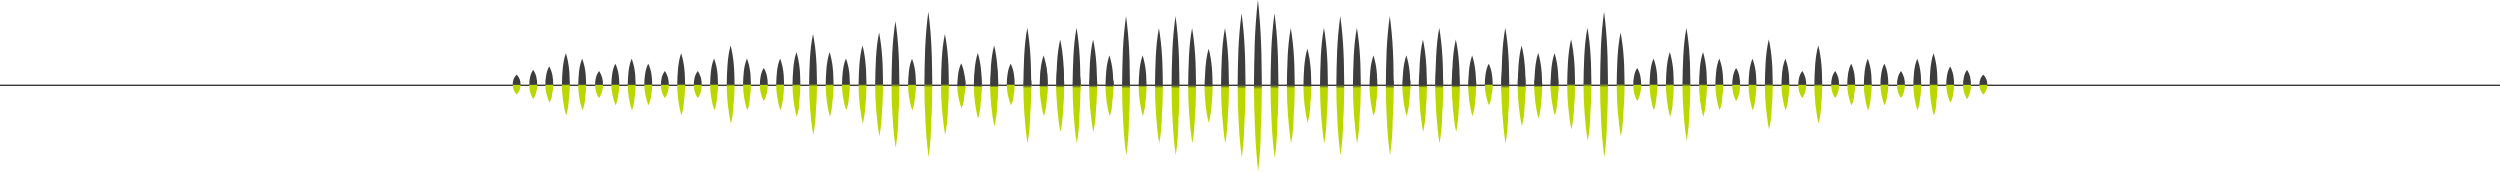<svg width="1920" height="132" viewBox="0 0 1920 132" fill="none" xmlns="http://www.w3.org/2000/svg">
<line x1="4.37114e-08" y1="65.5" x2="1920" y2="65.5" stroke="#322D2E"/>
<path d="M624.621 103.591C623.408 97.116 622.802 90.703 622.195 84.228C621.993 81.021 621.791 77.754 621.589 74.547L621.387 64.865L621.589 55.184C621.791 51.977 621.791 48.709 621.993 45.502C622.398 39.028 623.004 32.614 624.419 26.14C625.632 32.614 626.441 39.028 626.845 45.502C627.047 48.709 627.249 51.977 627.249 55.184L627.451 64.865L627.249 74.547C627.047 77.754 627.047 81.021 626.643 84.228C626.441 90.703 625.834 97.116 624.621 103.591Z" fill="url(#paint0_linear_58_2)"/>
<path d="M637.358 89.734C636.145 85.62 635.538 81.445 634.932 77.33C634.73 75.273 634.527 73.216 634.325 71.098L634.123 64.865L634.325 58.633C634.527 56.576 634.527 54.518 634.73 52.401C635.134 48.286 635.74 44.111 637.155 39.996C638.368 44.111 639.177 48.286 639.581 52.401C639.783 54.458 639.986 56.515 639.986 58.633L640.188 64.865L639.986 71.098C639.783 73.155 639.783 75.212 639.379 77.33C639.177 81.445 638.571 85.62 637.358 89.734Z" fill="url(#paint1_linear_58_2)"/>
<path d="M687.897 113.514C686.684 105.406 685.875 97.298 685.471 89.19C685.269 85.136 685.066 81.082 684.864 77.028L684.662 64.865L684.864 52.703C685.066 48.649 685.066 44.595 685.269 40.541C685.673 32.433 686.482 24.325 687.694 16.216C688.907 24.325 689.716 32.433 690.12 40.541C690.323 44.595 690.525 48.649 690.525 52.703L690.727 64.865L690.525 77.028C690.323 81.082 690.323 85.136 689.918 89.19C689.918 97.298 689.11 105.406 687.897 113.514Z" fill="url(#paint2_linear_58_2)"/>
<path d="M725.902 103.591C724.69 97.116 724.083 90.703 723.477 84.228C723.274 81.021 723.072 77.754 722.87 74.547L722.668 64.865L722.87 55.184C723.072 51.977 723.072 48.709 723.274 45.502C723.679 39.028 724.285 32.614 725.7 26.14C726.913 32.614 727.722 39.028 728.126 45.502C728.328 48.709 728.531 51.977 728.531 55.184L728.733 64.865L728.531 74.547C728.328 77.754 728.328 81.021 727.924 84.228C727.924 90.703 727.115 97.116 725.902 103.591Z" fill="url(#paint3_linear_58_2)"/>
<path d="M814.447 88.766C813.234 84.773 812.628 80.779 812.022 76.785C811.819 74.789 811.617 72.792 811.415 70.795L811.213 64.805L811.415 58.815C811.617 56.818 811.617 54.821 811.819 52.824C812.224 48.831 812.83 44.837 814.245 40.843C815.458 44.837 816.267 48.831 816.671 52.824C816.873 54.821 817.075 56.818 817.075 58.815L817.278 64.805L817.075 70.795C816.873 72.792 816.873 74.789 816.469 76.785C816.469 80.84 815.863 84.833 814.447 88.766Z" fill="url(#paint4_linear_58_2)"/>
<path d="M611.886 89.734C610.673 85.62 610.066 81.445 609.46 77.33C609.258 75.273 609.056 73.216 608.854 71.098L608.651 64.865L608.854 58.633C609.056 56.576 609.056 54.518 609.258 52.401C609.662 48.286 610.269 44.111 611.684 39.996C612.897 44.111 613.705 48.286 614.11 52.401C614.312 54.458 614.514 56.515 614.514 58.633L614.716 64.865L614.514 71.098C614.312 73.155 614.312 75.212 613.907 77.33C613.907 81.445 613.301 85.62 611.886 89.734Z" fill="url(#paint5_linear_58_2)"/>
<path d="M649.891 84.652C648.678 81.324 648.071 78.056 647.465 74.728C647.263 73.094 647.061 71.4 646.858 69.767L646.656 64.805L646.858 59.843C647.061 58.209 647.061 56.515 647.263 54.881C647.667 51.553 648.274 48.286 649.689 44.958C650.902 48.286 651.71 51.553 652.115 54.881C652.317 56.515 652.519 58.209 652.519 59.843L652.721 64.805L652.519 69.767C652.317 71.4 652.317 73.094 651.912 74.728C651.912 78.056 651.104 81.384 649.891 84.652Z" fill="url(#paint6_linear_58_2)"/>
<path d="M599.352 84.652C598.139 81.324 597.532 78.056 596.926 74.728C596.724 73.094 596.521 71.4 596.319 69.767L596.117 64.805L596.319 59.843C596.521 58.209 596.522 56.515 596.724 54.881C597.128 51.553 597.734 48.286 599.15 44.958C600.362 48.286 601.171 51.553 601.575 54.881C601.778 56.515 601.98 58.209 601.98 59.843L602.182 64.805L601.98 69.767C601.778 71.4 601.778 73.094 601.373 74.728C601.171 78.056 600.565 81.384 599.352 84.652Z" fill="url(#paint7_linear_58_2)"/>
<path d="M573.88 84.652C572.667 81.324 572.061 78.056 571.454 74.728C571.252 73.094 571.05 71.4 570.848 69.767L570.646 64.805L570.848 59.843C571.05 58.209 571.05 56.515 571.252 54.881C571.656 51.553 572.263 48.286 573.678 44.958C574.891 48.286 575.699 51.553 576.104 54.881C576.306 56.515 576.508 58.209 576.508 59.843L576.71 64.805L576.508 69.767C576.306 71.4 576.306 73.094 575.902 74.728C575.902 78.056 575.295 81.384 573.88 84.652Z" fill="url(#paint8_linear_58_2)"/>
<path d="M548.61 84.652C547.398 81.324 546.791 78.056 546.185 74.728C545.982 73.094 545.78 71.4 545.578 69.767L545.376 64.805L545.578 59.843C545.78 58.209 545.78 56.515 545.982 54.881C546.387 51.553 546.993 48.286 548.408 44.958C549.621 48.286 550.43 51.553 550.834 54.881C551.036 56.515 551.239 58.209 551.239 59.843L551.441 64.805L551.239 69.767C551.036 71.4 551.036 73.094 550.632 74.728C550.632 78.056 549.823 81.384 548.61 84.652Z" fill="url(#paint9_linear_58_2)"/>
<path d="M561.346 94.999C560.133 89.976 559.526 84.954 558.92 79.932C558.718 77.451 558.516 74.91 558.313 72.429L558.111 64.926L558.313 57.423C558.516 54.942 558.516 52.401 558.718 49.92C559.122 44.898 559.729 39.875 561.144 34.853C562.357 39.875 563.165 44.898 563.57 49.92C563.772 52.401 563.974 54.942 563.974 57.423L564.176 64.926L563.974 72.429C563.772 74.91 563.772 77.451 563.367 79.932C563.165 84.954 562.559 89.976 561.346 94.999Z" fill="url(#paint10_linear_58_2)"/>
<path d="M523.341 88.766C522.128 84.773 521.522 80.779 520.915 76.785C520.713 74.789 520.511 72.792 520.309 70.795L520.106 64.805L520.309 58.815C520.511 56.818 520.511 54.821 520.713 52.824C521.117 48.831 521.724 44.837 523.139 40.843C524.352 44.837 525.16 48.831 525.565 52.824C525.767 54.821 525.969 56.818 525.969 58.815L526.171 64.805L525.969 70.795C525.767 72.792 525.767 74.789 525.363 76.785C525.16 80.84 524.554 84.833 523.341 88.766Z" fill="url(#paint11_linear_58_2)"/>
<path d="M675.362 104.801C674.15 98.145 673.543 91.489 672.937 84.833C672.734 81.505 672.532 78.177 672.33 74.849L672.128 64.865L672.33 54.881C672.532 51.553 672.532 48.225 672.734 44.897C673.139 38.242 673.745 31.585 675.16 24.93C676.373 31.585 677.182 38.242 677.586 44.897C677.788 48.225 677.991 51.553 677.991 54.881L678.193 64.865L677.991 74.849C677.788 78.177 677.788 81.505 677.384 84.833C677.182 91.489 676.575 98.145 675.362 104.801Z" fill="url(#paint12_linear_58_2)"/>
<path d="M700.633 84.773C699.42 81.445 698.814 78.177 698.207 74.849C698.005 73.216 697.803 71.521 697.601 69.888L697.398 64.926L697.601 59.964C697.803 58.33 697.803 56.636 698.005 55.002C698.409 51.674 699.016 48.407 700.431 45.079C701.644 48.407 702.452 51.674 702.857 55.002C703.059 56.636 703.261 58.33 703.261 59.964L703.463 64.926L703.261 69.888C703.059 71.521 703.059 73.216 702.655 74.849C702.452 78.117 701.846 81.445 700.633 84.773Z" fill="url(#paint13_linear_58_2)"/>
<path d="M763.907 84.773C762.694 81.445 762.088 78.177 761.481 74.849C761.279 73.216 761.077 71.521 760.875 69.888L760.673 64.926L760.875 59.964C761.077 58.33 761.077 56.636 761.279 55.002C761.684 51.674 762.29 48.407 763.705 45.079C764.918 48.407 765.727 51.674 766.131 55.002C766.333 56.636 766.535 58.33 766.535 59.964L766.738 64.926L766.535 69.888C766.333 71.521 766.333 73.216 765.929 74.849C765.727 78.117 765.12 81.445 763.907 84.773Z" fill="url(#paint14_linear_58_2)"/>
<path d="M801.913 84.773C800.7 81.445 800.094 78.177 799.487 74.849C799.285 73.216 799.083 71.521 798.881 69.888L798.679 64.926L798.881 59.964C799.083 58.33 799.083 56.636 799.285 55.002C799.69 51.674 800.296 48.407 801.711 45.079C802.924 48.407 803.733 51.674 804.137 55.002C804.339 56.636 804.541 58.33 804.541 59.964L804.743 64.926L804.541 69.888C804.339 71.521 804.339 73.216 803.935 74.849C803.733 78.117 803.126 81.445 801.913 84.773Z" fill="url(#paint15_linear_58_2)"/>
<path d="M662.627 94.999C661.414 89.976 660.808 84.954 660.201 79.932C659.999 77.451 659.797 74.91 659.595 72.429L659.393 64.926L659.595 57.423C659.797 54.942 659.797 52.401 659.999 49.92C660.403 44.898 661.01 39.875 662.425 34.853C663.638 39.875 664.447 44.898 664.851 49.92C665.053 52.401 665.255 54.942 665.255 57.423L665.457 64.926L665.255 72.429C665.053 74.91 665.053 77.451 664.649 79.932C664.447 84.954 663.84 89.976 662.627 94.999Z" fill="url(#paint16_linear_58_2)"/>
<path d="M586.615 77.633C585.402 75.515 584.796 73.397 584.189 71.279C583.785 69.161 583.583 67.044 583.583 64.926C583.583 62.808 583.785 60.69 584.189 58.572C584.594 56.455 585.2 54.337 586.615 52.219C587.828 54.337 588.637 56.455 589.041 58.572C589.446 60.69 589.648 62.808 589.648 64.926C589.648 67.044 589.446 69.161 589.041 71.279C588.435 73.397 587.828 75.515 586.615 77.633Z" fill="url(#paint17_linear_58_2)"/>
<path d="M535.874 75.333C534.661 73.579 534.055 71.884 533.448 70.129C533.044 68.375 532.842 66.681 532.842 64.926C532.842 63.171 533.044 61.477 533.448 59.722C533.853 57.967 534.661 56.273 535.874 54.518C537.087 56.273 537.694 57.967 538.3 59.722C538.704 61.477 538.907 63.171 538.907 64.926C538.907 66.681 538.704 68.375 538.3 70.129C537.896 71.824 537.289 73.579 535.874 75.333Z" fill="url(#paint18_linear_58_2)"/>
<path d="M510.605 75.333C509.392 73.579 508.785 71.884 508.179 70.129C507.774 68.375 507.572 66.681 507.572 64.926C507.572 63.171 507.774 61.477 508.179 59.722C508.583 57.967 509.392 56.273 510.605 54.518C511.818 56.273 512.424 57.967 513.031 59.722C513.435 61.477 513.637 63.171 513.637 64.926C513.637 66.681 513.435 68.375 513.031 70.129C512.626 71.824 511.818 73.579 510.605 75.333Z" fill="url(#paint19_linear_58_2)"/>
<path d="M460.066 75.333C458.853 73.579 458.246 71.884 457.64 70.129C457.235 68.375 457.033 66.681 457.033 64.926C457.033 63.171 457.235 61.477 457.64 59.722C458.044 57.967 458.853 56.273 460.066 54.518C461.279 56.273 461.885 57.967 462.491 59.722C462.896 61.477 463.098 63.171 463.098 64.926C463.098 66.681 462.896 68.375 462.491 70.129C461.885 71.824 461.279 73.579 460.066 75.333Z" fill="url(#paint20_linear_58_2)"/>
<path d="M422.06 78.782C420.847 76.483 420.24 74.123 419.634 71.824C419.432 70.674 419.23 69.525 419.027 68.375L418.825 64.926C418.825 62.627 419.027 60.267 419.432 57.967C419.836 55.668 420.442 53.308 421.858 51.009C423.07 53.308 423.879 55.668 424.283 57.967C424.688 60.267 424.89 62.627 424.89 64.926L424.688 68.375C424.486 69.525 424.486 70.674 424.081 71.824C424.081 74.184 423.273 76.483 422.06 78.782Z" fill="url(#paint21_linear_58_2)"/>
<path d="M409.526 76.18C408.314 74.305 407.707 72.429 407.101 70.553C406.696 68.677 406.494 66.802 406.494 64.926C406.494 63.05 406.696 61.174 407.101 59.298C407.505 57.423 408.111 55.547 409.526 53.671C410.739 55.547 411.548 57.423 411.952 59.298C412.357 61.174 412.559 63.05 412.559 64.926C412.559 66.802 412.357 68.677 411.952 70.553C411.346 72.429 410.739 74.305 409.526 76.18Z" fill="url(#paint22_linear_58_2)"/>
<path d="M396.79 72.55C395.577 71.279 394.971 70.008 394.364 68.738C393.96 67.467 393.758 66.196 393.758 64.926C393.758 63.655 393.96 62.384 394.364 61.114C394.769 59.843 395.577 58.572 396.79 57.302C398.003 58.572 398.61 59.843 399.216 61.114C399.62 62.384 399.823 63.655 399.823 64.926C399.823 66.196 399.62 67.467 399.216 68.738C398.61 70.008 398.003 71.279 396.79 72.55Z" fill="url(#paint23_linear_58_2)"/>
<path d="M498.071 80.84C496.858 78.177 496.252 75.515 495.646 72.853C495.443 71.521 495.241 70.19 495.039 68.859L494.837 64.865C494.837 62.203 495.039 59.541 495.443 56.878C495.848 54.216 496.454 51.553 497.869 48.891C499.082 51.553 499.891 54.216 500.295 56.878C500.699 59.541 500.902 62.203 500.902 64.865L500.699 68.859C500.497 70.19 500.497 71.521 500.093 72.853C499.891 75.515 499.284 78.177 498.071 80.84Z" fill="url(#paint24_linear_58_2)"/>
<path d="M472.801 80.84C471.588 78.177 470.982 75.515 470.375 72.853C470.173 71.521 469.971 70.19 469.769 68.859L469.566 64.865C469.566 62.203 469.769 59.541 470.173 56.878C470.577 54.216 471.184 51.553 472.599 48.891C473.812 51.553 474.62 54.216 475.025 56.878C475.429 59.541 475.631 62.203 475.631 64.865L475.429 68.859C475.227 70.19 475.227 71.521 474.822 72.853C474.62 75.515 474.014 78.177 472.801 80.84Z" fill="url(#paint25_linear_58_2)"/>
<path d="M485.335 84.773C484.122 81.445 483.516 78.177 482.909 74.849C482.707 73.216 482.505 71.521 482.303 69.888L482.101 64.926L482.303 59.964C482.505 58.33 482.505 56.636 482.707 55.002C483.111 51.674 483.718 48.407 485.133 45.079C486.346 48.407 487.155 51.674 487.559 55.002C487.761 56.636 487.963 58.33 487.963 59.964L488.165 64.926L487.963 69.888C487.761 71.521 487.761 73.216 487.357 74.849C487.155 78.117 486.548 81.445 485.335 84.773Z" fill="url(#paint26_linear_58_2)"/>
<path d="M447.329 84.773C446.116 81.445 445.51 78.177 444.903 74.849C444.701 73.216 444.499 71.521 444.297 69.888L444.095 64.926L444.297 59.964C444.499 58.33 444.499 56.636 444.701 55.002C445.106 51.674 445.712 48.407 447.127 45.079C448.34 48.407 449.149 51.674 449.553 55.002C449.755 56.636 449.957 58.33 449.957 59.964L450.159 64.926L449.957 69.888C449.755 71.521 449.755 73.216 449.351 74.849C449.351 78.117 448.744 81.445 447.329 84.773Z" fill="url(#paint27_linear_58_2)"/>
<path d="M434.796 88.766C433.583 84.773 432.977 80.779 432.37 76.785C432.168 74.789 431.966 72.792 431.764 70.795L431.562 64.805L431.764 58.815C431.966 56.818 431.966 54.821 432.168 52.824C432.572 48.831 433.179 44.837 434.594 40.843C435.807 44.837 436.615 48.831 437.02 52.824C437.222 54.821 437.424 56.818 437.424 58.815L437.626 64.805L437.424 70.795C437.222 72.792 437.222 74.789 436.818 76.785C436.615 80.84 436.009 84.833 434.796 88.766Z" fill="url(#paint28_linear_58_2)"/>
<path d="M827.183 78.782C825.97 76.483 825.363 74.123 824.757 71.824C824.555 70.674 824.353 69.525 824.15 68.375L823.948 64.926C823.948 62.627 824.15 60.267 824.555 57.967C824.959 55.668 825.566 53.308 826.981 51.009C828.194 53.308 829.002 55.668 829.406 57.967C829.811 60.267 830.013 62.627 830.013 64.926L829.811 68.375C829.609 69.525 829.609 70.674 829.204 71.824C829.002 74.184 828.396 76.483 827.183 78.782Z" fill="url(#paint29_linear_58_2)"/>
<path d="M751.172 80.84C749.959 78.177 749.353 75.515 748.746 72.853C748.544 71.521 748.342 70.19 748.14 68.859L747.938 64.865C747.938 62.203 748.14 59.541 748.544 56.878C748.948 54.216 749.555 51.553 750.97 48.891C752.183 51.553 752.991 54.216 753.396 56.878C753.8 59.541 754.002 62.203 754.002 64.865L753.8 68.859C753.598 70.19 753.598 71.521 753.194 72.853C753.194 75.515 752.587 78.177 751.172 80.84Z" fill="url(#paint30_linear_58_2)"/>
<path d="M776.442 80.84C775.229 78.177 774.622 75.515 774.016 72.853C773.814 71.521 773.611 70.19 773.409 68.859L773.207 64.865C773.207 62.203 773.409 59.541 773.814 56.878C774.218 54.216 774.824 51.553 776.239 48.891C777.452 51.553 778.261 54.216 778.665 56.878C779.07 59.541 779.272 62.203 779.272 64.865L779.07 68.859C778.867 70.19 778.867 71.521 778.463 72.853C778.463 75.515 777.857 78.177 776.442 80.84Z" fill="url(#paint31_linear_58_2)"/>
<path d="M713.166 120.775C711.953 111.457 711.145 102.139 710.74 92.82C710.538 88.161 710.336 83.502 710.134 78.843L709.932 64.865L710.134 50.888C710.336 46.229 710.336 41.569 710.538 36.91C710.942 27.592 711.751 18.274 712.964 8.955C714.177 18.274 714.986 27.592 715.39 36.91C715.592 41.569 715.794 46.229 715.794 50.888L715.996 64.865L715.794 78.843C715.592 83.502 715.592 88.161 715.188 92.82C715.188 102.139 714.379 111.457 713.166 120.775Z" fill="url(#paint32_linear_58_2)"/>
<path d="M738.638 75.333C737.425 73.579 736.818 71.884 736.212 70.129C735.808 68.375 735.605 66.681 735.605 64.926C735.605 63.171 735.808 61.477 736.212 59.722C736.616 57.967 737.425 56.273 738.638 54.518C739.851 56.273 740.457 57.967 741.064 59.722C741.468 61.477 741.67 63.171 741.67 64.926C741.67 66.681 741.468 68.375 741.064 70.129C740.457 71.824 739.851 73.579 738.638 75.333Z" fill="url(#paint33_linear_58_2)"/>
<path d="M789.178 75.333C787.965 73.579 787.358 71.884 786.752 70.129C786.348 68.375 786.146 66.681 786.146 64.926C786.146 63.171 786.348 61.477 786.752 59.722C787.156 57.967 787.965 56.273 789.178 54.518C790.391 56.273 790.997 57.967 791.604 59.722C792.008 61.477 792.21 63.171 792.21 64.926C792.21 66.681 792.008 68.375 791.604 70.129C790.997 71.824 790.391 73.579 789.178 75.333Z" fill="url(#paint34_linear_58_2)"/>
<path d="M839.717 76.18C838.504 74.305 837.897 72.429 837.291 70.553C836.887 68.677 836.685 66.802 836.685 64.926C836.685 63.05 836.887 61.174 837.291 59.298C837.695 57.423 838.302 55.547 839.717 53.671C840.93 55.547 841.738 57.423 842.143 59.298C842.547 61.174 842.749 63.05 842.749 64.926C842.749 66.802 842.547 68.677 842.143 70.553C841.738 72.429 841.132 74.305 839.717 76.18Z" fill="url(#paint35_linear_58_2)"/>
<path d="M852.452 72.55C851.239 71.279 850.633 70.008 850.026 68.738C849.622 67.467 849.42 66.196 849.42 64.926C849.42 63.655 849.622 62.384 850.026 61.114C850.431 59.843 851.239 58.572 852.452 57.302C853.665 58.572 854.272 59.843 854.878 61.114C855.283 62.384 855.485 63.655 855.485 64.926C855.485 66.196 855.283 67.467 854.878 68.738C854.272 70.008 853.665 71.279 852.452 72.55Z" fill="url(#paint36_linear_58_2)"/>
<path d="M1295.38 108.129C1294.17 100.928 1293.56 93.728 1292.95 86.467C1292.75 82.836 1292.55 79.266 1292.35 75.636L1292.14 64.805L1292.35 53.974C1292.55 50.343 1292.55 46.773 1292.75 43.143C1293.16 35.942 1293.76 28.742 1295.18 21.481C1296.39 28.681 1297.2 35.882 1297.6 43.143C1297.8 46.773 1298.01 50.343 1298.01 53.974L1298.21 64.805L1298.01 75.636C1297.8 79.266 1297.8 82.836 1297.4 86.467C1297.4 93.728 1296.59 100.928 1295.38 108.129Z" fill="url(#paint37_linear_58_2)"/>
<path d="M1308.12 89.734C1306.9 85.62 1306.3 81.445 1305.69 77.33C1305.49 75.273 1305.29 73.216 1305.08 71.098L1304.88 64.865L1305.08 58.633C1305.29 56.576 1305.29 54.518 1305.49 52.401C1305.89 48.286 1306.5 44.111 1307.91 39.996C1309.13 44.111 1309.93 48.286 1310.34 52.401C1310.54 54.458 1310.74 56.515 1310.74 58.633L1310.95 64.865L1310.74 71.098C1310.54 73.155 1310.54 75.212 1310.14 77.33C1309.93 81.445 1309.33 85.62 1308.12 89.734Z" fill="url(#paint38_linear_58_2)"/>
<path d="M1358.65 99.476C1357.44 93.728 1356.84 87.919 1356.23 82.171C1356.03 79.266 1355.82 76.422 1355.62 73.518L1355.42 64.865L1355.62 56.212C1355.82 53.308 1355.82 50.464 1356.03 47.56C1356.43 41.811 1357.04 36.003 1358.45 30.254C1359.67 36.003 1360.47 41.811 1360.88 47.56C1361.08 50.464 1361.28 53.308 1361.28 56.212L1361.48 64.865L1361.28 73.518C1361.08 76.422 1361.08 79.266 1360.68 82.171C1360.68 87.98 1359.87 93.728 1358.65 99.476Z" fill="url(#paint39_linear_58_2)"/>
<path d="M1396.66 94.999C1395.45 89.976 1394.84 84.954 1394.23 79.932C1394.03 77.451 1393.83 74.91 1393.63 72.429L1393.43 64.926L1393.63 57.423C1393.83 54.942 1393.83 52.401 1394.03 49.92C1394.44 44.898 1395.04 39.875 1396.46 34.853C1397.67 39.875 1398.48 44.898 1398.88 49.92C1399.09 52.401 1399.29 54.942 1399.29 57.423L1399.49 64.926L1399.29 72.429C1399.09 74.91 1399.09 77.451 1398.68 79.932C1398.68 84.954 1397.87 89.976 1396.66 94.999Z" fill="url(#paint40_linear_58_2)"/>
<path d="M1485.21 88.766C1483.99 84.773 1483.39 80.779 1482.78 76.785C1482.58 74.789 1482.38 72.792 1482.17 70.795L1481.97 64.805L1482.17 58.815C1482.38 56.818 1482.37 54.821 1482.58 52.824C1482.98 48.831 1483.59 44.837 1485 40.843C1486.22 44.837 1487.02 48.831 1487.43 52.824C1487.63 54.821 1487.83 56.818 1487.83 58.815L1488.04 64.805L1487.83 70.795C1487.63 72.792 1487.63 74.789 1487.23 76.785C1487.23 80.84 1486.62 84.833 1485.21 88.766Z" fill="url(#paint41_linear_58_2)"/>
<path d="M1282.64 89.734C1281.43 85.62 1280.82 81.445 1280.22 77.33C1280.01 75.273 1279.81 73.216 1279.61 71.098L1279.41 64.865L1279.61 58.633C1279.81 56.576 1279.81 54.518 1280.01 52.401C1280.42 48.286 1281.03 44.111 1282.44 39.996C1283.65 44.111 1284.46 48.286 1284.87 52.401C1285.07 54.458 1285.27 56.515 1285.27 58.633L1285.47 64.865L1285.27 71.098C1285.07 73.155 1285.07 75.212 1284.66 77.33C1284.66 81.445 1284.06 85.62 1282.64 89.734Z" fill="url(#paint42_linear_58_2)"/>
<path d="M1320.65 84.652C1319.44 81.324 1318.83 78.056 1318.22 74.728C1318.02 73.094 1317.82 71.4 1317.62 69.767L1317.41 64.805L1317.62 59.843C1317.82 58.209 1317.82 56.515 1318.02 54.881C1318.42 51.553 1319.03 48.286 1320.45 44.958C1321.66 48.286 1322.47 51.553 1322.87 54.881C1323.07 56.515 1323.28 58.209 1323.28 59.843L1323.48 64.805L1323.28 69.767C1323.07 71.4 1323.07 73.094 1322.67 74.728C1322.67 78.056 1322.06 81.384 1320.65 84.652Z" fill="url(#paint43_linear_58_2)"/>
<path d="M1270.11 84.652C1268.9 81.324 1268.29 78.056 1267.68 74.728C1267.48 73.094 1267.28 71.4 1267.08 69.767L1266.88 64.805L1267.08 59.843C1267.28 58.209 1267.28 56.515 1267.48 54.881C1267.89 51.553 1268.49 48.286 1269.91 44.958C1271.12 48.286 1271.93 51.553 1272.33 54.881C1272.54 56.515 1272.74 58.209 1272.74 59.843L1272.94 64.805L1272.74 69.767C1272.54 71.4 1272.54 73.094 1272.13 74.728C1271.93 78.056 1271.32 81.384 1270.11 84.652Z" fill="url(#paint44_linear_58_2)"/>
<path d="M1244.84 104.801C1243.63 98.145 1243.02 91.489 1242.41 84.833C1242.21 81.505 1242.01 78.177 1241.81 74.849L1241.61 64.865L1241.81 54.881C1242.01 51.553 1242.01 48.225 1242.21 44.897C1242.62 38.242 1243.22 31.585 1244.64 24.93C1245.85 31.585 1246.66 38.242 1247.06 44.897C1247.27 48.225 1247.47 51.553 1247.47 54.881L1247.67 64.865L1247.47 74.849C1247.27 78.177 1247.27 81.505 1246.86 84.833C1246.66 91.489 1246.05 98.145 1244.84 104.801Z" fill="url(#paint45_linear_58_2)"/>
<path d="M1219.37 108.311C1218.16 101.049 1217.55 93.849 1216.94 86.588C1216.74 82.957 1216.54 79.327 1216.34 75.696L1216.13 64.805L1216.34 53.913C1216.54 50.283 1216.54 46.652 1216.74 43.022C1217.14 35.761 1217.75 28.56 1219.17 21.299C1220.38 28.56 1221.19 35.761 1221.59 43.022C1221.79 46.652 1222 50.283 1222 53.913L1222.2 64.805L1222 75.696C1221.79 79.327 1221.79 82.957 1221.39 86.588C1221.39 93.849 1220.58 101.11 1219.37 108.311Z" fill="url(#paint46_linear_58_2)"/>
<path d="M1232.1 120.775C1230.89 111.457 1230.08 102.139 1229.68 92.82C1229.48 88.161 1229.27 83.502 1229.07 78.843L1228.87 64.865L1229.07 50.888C1229.27 46.229 1229.27 41.569 1229.48 36.91C1229.88 27.592 1230.69 18.274 1231.9 8.955C1233.11 18.274 1233.92 27.592 1234.33 36.91C1234.53 41.569 1234.73 46.229 1234.73 50.888L1234.93 64.865L1234.73 78.843C1234.53 83.502 1234.53 88.161 1234.13 92.82C1234.13 102.139 1233.32 111.457 1232.1 120.775Z" fill="url(#paint47_linear_58_2)"/>
<path d="M1194.1 88.766C1192.89 84.773 1192.28 80.779 1191.67 76.785C1191.47 74.789 1191.27 72.792 1191.07 70.795L1190.86 64.805L1191.07 58.815C1191.27 56.818 1191.27 54.821 1191.47 52.824C1191.88 48.831 1192.48 44.837 1193.9 40.843C1195.11 44.837 1195.92 48.831 1196.32 52.824C1196.52 54.821 1196.73 56.818 1196.73 58.815L1196.93 64.805L1196.73 70.795C1196.52 72.792 1196.52 74.789 1196.12 76.785C1195.92 80.84 1195.31 84.833 1194.1 88.766Z" fill="url(#paint48_linear_58_2)"/>
<path d="M1346.12 84.773C1344.91 81.445 1344.3 78.177 1343.69 74.849C1343.49 73.216 1343.29 71.521 1343.09 69.888L1342.89 64.926L1343.09 59.964C1343.29 58.33 1343.29 56.636 1343.49 55.002C1343.9 51.674 1344.5 48.407 1345.92 45.079C1347.13 48.407 1347.94 51.674 1348.34 55.002C1348.55 56.636 1348.75 58.33 1348.75 59.964L1348.95 64.926L1348.75 69.888C1348.55 71.521 1348.55 73.216 1348.14 74.849C1347.94 78.117 1347.33 81.445 1346.12 84.773Z" fill="url(#paint49_linear_58_2)"/>
<path d="M1371.39 84.773C1370.18 81.445 1369.57 78.177 1368.96 74.849C1368.76 73.216 1368.56 71.521 1368.36 69.888L1368.16 64.926L1368.36 59.964C1368.56 58.33 1368.56 56.636 1368.76 55.002C1369.17 51.674 1369.77 48.407 1371.19 45.079C1372.4 48.407 1373.21 51.674 1373.61 55.002C1373.82 56.636 1374.02 58.33 1374.02 59.964L1374.22 64.926L1374.02 69.888C1373.82 71.521 1373.82 73.216 1373.41 74.849C1373.21 78.117 1372.6 81.445 1371.39 84.773Z" fill="url(#paint50_linear_58_2)"/>
<path d="M1434.67 84.773C1433.45 81.445 1432.85 78.177 1432.24 74.849C1432.04 73.216 1431.84 71.521 1431.63 69.888L1431.43 64.926L1431.63 59.964C1431.84 58.33 1431.83 56.636 1432.04 55.002C1432.44 51.674 1433.05 48.407 1434.46 45.079C1435.68 48.407 1436.48 51.674 1436.89 55.002C1437.09 56.636 1437.29 58.33 1437.29 59.964L1437.5 64.926L1437.29 69.888C1437.09 71.521 1437.09 73.216 1436.69 74.849C1436.69 78.117 1435.88 81.445 1434.67 84.773Z" fill="url(#paint51_linear_58_2)"/>
<path d="M1472.67 84.773C1471.46 81.445 1470.85 78.177 1470.25 74.849C1470.04 73.216 1469.84 71.521 1469.64 69.888L1469.44 64.926L1469.64 59.964C1469.84 58.33 1469.84 56.636 1470.04 55.002C1470.45 51.674 1471.05 48.407 1472.47 45.079C1473.68 48.407 1474.49 51.674 1474.89 55.002C1475.1 56.636 1475.3 58.33 1475.3 59.964L1475.5 64.926L1475.3 69.888C1475.1 71.521 1475.1 73.216 1474.69 74.849C1474.49 78.117 1473.88 81.445 1472.67 84.773Z" fill="url(#paint52_linear_58_2)"/>
<path d="M1333.38 77.633C1332.17 75.515 1331.57 73.397 1330.96 71.279C1330.55 69.161 1330.35 67.044 1330.35 64.926C1330.35 62.808 1330.55 60.69 1330.96 58.572C1331.36 56.455 1331.97 54.337 1333.38 52.219C1334.6 54.337 1335.41 56.455 1335.81 58.572C1336.22 60.69 1336.42 62.808 1336.42 64.926C1336.42 67.044 1336.22 69.161 1335.81 71.279C1335.2 73.397 1334.6 75.515 1333.38 77.633Z" fill="url(#paint53_linear_58_2)"/>
<path d="M1257.37 77.633C1256.16 75.515 1255.55 73.397 1254.95 71.279C1254.54 69.161 1254.34 67.044 1254.34 64.926C1254.34 62.808 1254.54 60.69 1254.95 58.572C1255.35 56.455 1255.96 54.337 1257.37 52.219C1258.59 54.337 1259.4 56.455 1259.8 58.572C1260.2 60.69 1260.41 62.808 1260.41 64.926C1260.41 67.044 1260.2 69.161 1259.8 71.279C1259.4 73.397 1258.59 75.515 1257.37 77.633Z" fill="url(#paint54_linear_58_2)"/>
<path d="M1206.83 99.476C1205.62 93.728 1205.01 87.919 1204.41 82.171C1204.21 79.266 1204 76.422 1203.8 73.518L1203.6 64.865L1203.8 56.212C1204 53.308 1204 50.464 1204.21 47.56C1204.61 41.811 1205.22 36.003 1206.63 30.254C1207.84 36.003 1208.65 41.811 1209.06 47.56C1209.26 50.464 1209.46 53.308 1209.46 56.212L1209.66 64.865L1209.46 73.518C1209.26 76.422 1209.26 79.266 1208.86 82.171C1208.65 87.98 1208.05 93.728 1206.83 99.476Z" fill="url(#paint55_linear_58_2)"/>
<path d="M1181.36 75.333C1180.15 73.579 1179.54 71.884 1178.94 70.129C1178.53 68.375 1178.33 66.681 1178.33 64.926C1178.33 63.171 1178.53 61.477 1178.94 59.722C1179.34 57.967 1180.15 56.273 1181.36 54.518C1182.58 56.273 1183.18 57.967 1183.79 59.722C1184.19 61.477 1184.39 63.171 1184.39 64.926C1184.39 66.681 1184.19 68.375 1183.79 70.129C1183.38 71.824 1182.78 73.579 1181.36 75.333Z" fill="url(#paint56_linear_58_2)"/>
<path d="M1130.82 75.333C1129.61 73.579 1129 71.884 1128.4 70.129C1127.99 68.375 1127.79 66.681 1127.79 64.926C1127.79 63.171 1127.99 61.477 1128.4 59.722C1128.8 57.967 1129.61 56.273 1130.82 54.518C1132.04 56.273 1132.64 57.967 1133.25 59.722C1133.65 61.477 1133.86 63.171 1133.86 64.926C1133.86 66.681 1133.65 68.375 1133.25 70.129C1132.64 71.824 1132.04 73.579 1130.82 75.333Z" fill="url(#paint57_linear_58_2)"/>
<path d="M1092.82 78.782C1091.6 76.483 1091 74.123 1090.39 71.824C1090.19 70.674 1089.99 69.525 1089.79 68.375L1089.58 64.926C1089.58 62.627 1089.79 60.267 1090.19 57.967C1090.59 55.668 1091.2 53.308 1092.62 51.009C1093.83 53.308 1094.64 55.668 1095.04 57.967C1095.45 60.267 1095.65 62.627 1095.65 64.926L1095.45 68.375C1095.24 69.525 1095.24 70.674 1094.84 71.824C1094.84 74.184 1094.03 76.483 1092.82 78.782Z" fill="url(#paint58_linear_58_2)"/>
<path d="M1080.28 76.18C1079.07 74.305 1078.46 72.429 1077.86 70.553C1077.45 68.677 1077.25 66.802 1077.25 64.926C1077.25 63.05 1077.45 61.174 1077.86 59.298C1078.26 57.423 1078.87 55.547 1080.28 53.671C1081.5 55.547 1082.31 57.423 1082.71 59.298C1083.11 61.174 1083.32 63.05 1083.32 64.926C1083.32 66.802 1083.11 68.677 1082.71 70.553C1082.1 72.429 1081.5 74.305 1080.28 76.18Z" fill="url(#paint59_linear_58_2)"/>
<path d="M1067.55 72.55C1066.34 71.279 1065.73 70.008 1065.12 68.738C1064.72 67.467 1064.52 66.196 1064.52 64.926C1064.52 63.655 1064.72 62.384 1065.12 61.114C1065.53 59.843 1066.34 58.572 1067.55 57.302C1068.76 58.572 1069.37 59.843 1069.97 61.114C1070.38 62.384 1070.58 63.655 1070.58 64.926C1070.58 66.196 1070.38 67.467 1069.97 68.738C1069.37 70.008 1068.76 71.279 1067.55 72.55Z" fill="url(#paint60_linear_58_2)"/>
<path d="M1168.83 80.84C1167.62 78.177 1167.01 75.515 1166.4 72.853C1166.2 71.521 1166 70.19 1165.8 68.859L1165.59 64.865C1165.59 62.203 1165.8 59.541 1166.2 56.878C1166.6 54.216 1167.21 51.553 1168.63 48.891C1169.84 51.553 1170.65 54.216 1171.05 56.878C1171.46 59.541 1171.66 62.203 1171.66 64.865L1171.46 68.859C1171.25 70.19 1171.25 71.521 1170.85 72.853C1170.65 75.515 1170.04 78.177 1168.83 80.84Z" fill="url(#paint61_linear_58_2)"/>
<path d="M1143.56 80.84C1142.35 78.177 1141.74 75.515 1141.13 72.853C1140.93 71.521 1140.73 70.19 1140.53 68.859L1140.32 64.865C1140.32 62.203 1140.53 59.541 1140.93 56.878C1141.34 54.216 1141.94 51.553 1143.36 48.891C1144.57 51.553 1145.38 54.216 1145.78 56.878C1146.19 59.541 1146.39 62.203 1146.39 64.865L1146.19 68.859C1145.98 70.19 1145.98 71.521 1145.58 72.853C1145.38 75.515 1144.77 78.177 1143.56 80.84Z" fill="url(#paint62_linear_58_2)"/>
<path d="M1156.09 84.773C1154.88 81.445 1154.27 78.177 1153.67 74.849C1153.46 73.216 1153.26 71.521 1153.06 69.888L1152.86 64.926L1153.06 59.964C1153.26 58.33 1153.26 56.636 1153.46 55.002C1153.87 51.674 1154.48 48.407 1155.89 45.079C1157.1 48.407 1157.91 51.674 1158.32 55.002C1158.52 56.636 1158.72 58.33 1158.72 59.964L1158.92 64.926L1158.72 69.888C1158.52 71.521 1158.52 73.216 1158.11 74.849C1158.11 78.117 1157.31 81.445 1156.09 84.773Z" fill="url(#paint63_linear_58_2)"/>
<path d="M1118.09 84.773C1116.87 81.445 1116.27 78.177 1115.66 74.849C1115.46 73.216 1115.26 71.521 1115.05 69.888L1114.85 64.926L1115.05 59.964C1115.26 58.33 1115.26 56.636 1115.46 55.002C1115.86 51.674 1116.47 48.407 1117.88 45.079C1119.1 48.407 1119.91 51.674 1120.31 55.002C1120.51 56.636 1120.72 58.33 1120.72 59.964L1120.92 64.926L1120.72 69.888C1120.51 71.521 1120.51 73.216 1120.11 74.849C1120.11 78.117 1119.5 81.445 1118.09 84.773Z" fill="url(#paint64_linear_58_2)"/>
<path d="M1105.55 88.766C1104.34 84.773 1103.73 80.779 1103.13 76.785C1102.93 74.789 1102.72 72.792 1102.52 70.795L1102.32 64.805L1102.52 58.815C1102.72 56.818 1102.72 54.821 1102.93 52.824C1103.33 48.831 1103.94 44.837 1105.35 40.843C1106.56 44.837 1107.37 48.831 1107.78 52.824C1107.98 54.821 1108.18 56.818 1108.18 58.815L1108.38 64.805L1108.18 70.795C1107.98 72.792 1107.98 74.789 1107.58 76.785C1107.37 80.84 1106.77 84.833 1105.55 88.766Z" fill="url(#paint65_linear_58_2)"/>
<path d="M1497.94 78.782C1496.73 76.483 1496.12 74.123 1495.51 71.824C1495.31 70.674 1495.11 69.525 1494.91 68.375L1494.71 64.926C1494.71 62.627 1494.91 60.267 1495.31 57.967C1495.72 55.668 1496.32 53.308 1497.74 51.009C1498.95 53.308 1499.76 55.668 1500.16 57.967C1500.57 60.267 1500.77 62.627 1500.77 64.926L1500.57 68.375C1500.37 69.525 1500.37 70.674 1499.96 71.824C1499.96 74.184 1499.15 76.483 1497.94 78.782Z" fill="url(#paint66_linear_58_2)"/>
<path d="M1421.93 80.84C1420.72 78.177 1420.11 75.515 1419.5 72.853C1419.3 71.521 1419.1 70.19 1418.9 68.859L1418.7 64.865C1418.7 62.203 1418.9 59.541 1419.3 56.878C1419.71 54.216 1420.31 51.553 1421.73 48.891C1422.94 51.553 1423.75 54.216 1424.15 56.878C1424.56 59.541 1424.76 62.203 1424.76 64.865L1424.56 68.859C1424.36 70.19 1424.36 71.521 1423.95 72.853C1423.95 75.515 1423.34 78.177 1421.93 80.84Z" fill="url(#paint67_linear_58_2)"/>
<path d="M1447.4 80.84C1446.19 78.177 1445.58 75.515 1444.98 72.853C1444.77 71.521 1444.57 70.19 1444.37 68.859L1444.17 64.865C1444.17 62.203 1444.37 59.541 1444.77 56.878C1445.18 54.216 1445.78 51.553 1447.2 48.891C1448.41 51.553 1449.22 54.216 1449.63 56.878C1450.03 59.541 1450.23 62.203 1450.23 64.865L1450.03 68.859C1449.83 70.19 1449.83 71.521 1449.42 72.853C1449.22 75.515 1448.61 78.177 1447.4 80.84Z" fill="url(#paint68_linear_58_2)"/>
<path d="M1384.13 75.333C1382.91 73.579 1382.31 71.884 1381.7 70.129C1381.3 68.375 1381.09 66.681 1381.09 64.926C1381.09 63.171 1381.3 61.477 1381.7 59.722C1382.1 57.967 1382.91 56.273 1384.13 54.518C1385.34 56.273 1385.95 57.967 1386.55 59.722C1386.96 61.477 1387.16 63.171 1387.16 64.926C1387.16 66.681 1386.96 68.375 1386.55 70.129C1385.95 71.824 1385.34 73.579 1384.13 75.333Z" fill="url(#paint69_linear_58_2)"/>
<path d="M1409.4 75.333C1408.18 73.579 1407.58 71.884 1406.97 70.129C1406.57 68.375 1406.36 66.681 1406.36 64.926C1406.36 63.171 1406.57 61.477 1406.97 59.722C1407.37 57.967 1408.18 56.273 1409.4 54.518C1410.61 56.273 1411.22 57.967 1411.82 59.722C1412.23 61.477 1412.43 63.171 1412.43 64.926C1412.43 66.681 1412.23 68.375 1411.82 70.129C1411.22 71.824 1410.61 73.579 1409.4 75.333Z" fill="url(#paint70_linear_58_2)"/>
<path d="M1459.93 75.333C1458.72 73.579 1458.12 71.884 1457.51 70.129C1457.1 68.375 1456.9 66.681 1456.9 64.926C1456.9 63.171 1457.1 61.477 1457.51 59.722C1457.91 57.967 1458.72 56.273 1459.93 54.518C1461.15 56.273 1461.75 57.967 1462.36 59.722C1462.76 61.477 1462.97 63.171 1462.97 64.926C1462.97 66.681 1462.76 68.375 1462.36 70.129C1461.96 71.824 1461.15 73.579 1459.93 75.333Z" fill="url(#paint71_linear_58_2)"/>
<path d="M1510.68 76.18C1509.46 74.305 1508.86 72.429 1508.25 70.553C1507.85 68.677 1507.64 66.802 1507.64 64.926C1507.64 63.05 1507.85 61.174 1508.25 59.298C1508.66 57.423 1509.26 55.547 1510.68 53.671C1511.89 55.547 1512.7 57.423 1513.1 59.298C1513.51 61.174 1513.71 63.05 1513.71 64.926C1513.71 66.802 1513.51 68.677 1513.1 70.553C1512.5 72.429 1511.89 74.305 1510.68 76.18Z" fill="url(#paint72_linear_58_2)"/>
<path d="M1523.21 72.55C1522 71.279 1521.39 70.008 1520.78 68.738C1520.38 67.467 1520.18 66.196 1520.18 64.926C1520.18 63.655 1520.38 62.384 1520.78 61.114C1521.19 59.843 1522 58.572 1523.21 57.302C1524.42 58.572 1525.03 59.843 1525.64 61.114C1526.04 62.384 1526.24 63.655 1526.24 64.926C1526.24 66.196 1526.04 67.467 1525.64 68.738C1525.23 70.008 1524.42 71.279 1523.21 72.55Z" fill="url(#paint73_linear_58_2)"/>
<path d="M966.267 131.667C965.054 120.715 964.245 109.702 963.841 98.75C963.639 93.244 963.437 87.798 963.234 82.292L963.032 65.833L963.234 49.375C963.437 43.869 963.437 38.423 963.639 32.917C964.043 21.965 964.852 10.952 966.065 0C967.278 10.952 968.086 21.965 968.49 32.917C968.693 38.423 968.895 43.869 968.895 49.375L969.097 65.833L968.895 82.292C968.693 87.798 968.693 93.244 968.288 98.75C968.288 109.763 967.48 120.715 966.267 131.667Z" fill="url(#paint74_linear_58_2)"/>
<path d="M979.003 121.441C977.79 112.183 976.981 102.925 976.577 93.667C976.375 89.008 976.173 84.41 975.971 79.75L975.769 65.833L975.971 51.916C976.173 47.257 976.173 42.659 976.375 37.999C976.779 28.742 977.588 19.484 978.801 10.226C980.014 19.484 980.823 28.742 981.227 37.999C981.429 42.659 981.631 47.257 981.631 51.916L981.833 65.833L981.631 79.75C981.429 84.41 981.429 89.008 981.025 93.667C981.025 102.925 980.216 112.183 979.003 121.441Z" fill="url(#paint75_linear_58_2)"/>
<path d="M1029.54 119.323C1028.33 110.428 1027.52 101.534 1027.12 92.578C1026.91 88.101 1026.71 83.683 1026.51 79.206L1026.31 65.833L1026.51 52.461C1026.71 47.983 1026.71 43.566 1026.91 39.089C1027.32 30.194 1028.13 21.299 1029.34 12.344C1030.55 21.238 1031.36 30.133 1031.77 39.089C1031.97 43.566 1032.17 47.983 1032.17 52.461L1032.37 65.833L1032.17 79.206C1031.97 83.683 1031.97 88.101 1031.56 92.578C1031.56 101.534 1030.76 110.428 1029.54 119.323Z" fill="url(#paint76_linear_58_2)"/>
<path d="M1067.55 119.323C1066.33 110.428 1065.53 101.534 1065.12 92.578C1064.92 88.101 1064.72 83.683 1064.52 79.206L1064.31 65.833L1064.52 52.461C1064.72 47.983 1064.72 43.566 1064.92 39.089C1065.32 30.194 1066.13 21.299 1067.35 12.344C1068.56 21.238 1069.37 30.133 1069.77 39.089C1069.97 43.566 1070.18 47.983 1070.18 52.461L1070.38 65.833L1070.18 79.206C1069.97 83.683 1069.97 88.101 1069.57 92.578C1069.57 101.534 1068.76 110.428 1067.55 119.323Z" fill="url(#paint77_linear_58_2)"/>
<path d="M1156.3 110.307C1155.08 102.925 1154.48 95.483 1153.87 88.101C1153.67 84.41 1153.46 80.719 1153.26 76.967L1153.06 65.834L1153.26 54.7C1153.46 51.009 1153.46 47.318 1153.67 43.566C1154.07 36.184 1154.68 28.742 1156.09 21.36C1157.31 28.742 1158.11 36.184 1158.52 43.566C1158.72 47.257 1158.92 50.948 1158.92 54.7L1159.13 65.834L1158.92 76.967C1158.72 80.658 1158.72 84.349 1158.32 88.101C1158.11 95.483 1157.51 102.925 1156.3 110.307Z" fill="url(#paint78_linear_58_2)"/>
<path d="M953.734 121.441C952.521 112.183 951.712 102.925 951.308 93.667C951.105 89.008 950.903 84.41 950.701 79.75L950.499 65.833L950.701 51.916C950.903 47.257 950.903 42.659 951.106 37.999C951.51 28.742 952.318 19.484 953.531 10.226C954.744 19.484 955.553 28.742 955.957 37.999C956.159 42.659 956.362 47.257 956.362 51.916L956.564 65.833L956.362 79.75C956.159 84.41 956.159 89.008 955.755 93.667C955.553 102.925 954.744 112.183 953.734 121.441Z" fill="url(#paint79_linear_58_2)"/>
<path d="M991.537 110.126C990.324 102.744 989.718 95.362 989.111 87.98C988.909 84.288 988.707 80.597 988.505 76.906L988.303 65.833L988.505 54.76C988.707 51.069 988.707 47.378 988.909 43.687C989.313 36.305 989.92 28.923 991.335 21.541C992.548 28.923 993.357 36.305 993.761 43.687C993.963 47.378 994.165 51.069 994.165 54.76L994.367 65.833L994.165 76.906C993.963 80.597 993.963 84.288 993.559 87.98C993.559 95.362 992.952 102.744 991.537 110.126Z" fill="url(#paint80_linear_58_2)"/>
<path d="M940.997 110.126C939.784 102.744 939.178 95.362 938.571 87.98C938.369 84.288 938.167 80.597 937.965 76.906L937.763 65.833L937.965 54.76C938.167 51.069 938.167 47.378 938.369 43.687C938.773 36.305 939.38 28.923 940.795 21.541C942.008 28.923 942.817 36.305 943.221 43.687C943.423 47.378 943.625 51.069 943.625 54.76L943.827 65.833L943.625 76.906C943.423 80.597 943.423 84.288 943.019 87.98C942.817 95.362 942.21 102.744 940.997 110.126Z" fill="url(#paint81_linear_58_2)"/>
<path d="M915.728 110.126C914.515 102.744 913.908 95.362 913.302 87.98C913.1 84.288 912.897 80.597 912.695 76.906L912.493 65.833L912.695 54.76C912.897 51.069 912.897 47.378 913.1 43.687C913.504 36.305 914.11 28.923 915.526 21.541C916.738 28.923 917.547 36.305 917.951 43.687C918.154 47.378 918.356 51.069 918.356 54.76L918.558 65.833L918.356 76.906C918.154 80.597 918.154 84.288 917.749 87.98C917.547 95.362 916.941 102.744 915.728 110.126Z" fill="url(#paint82_linear_58_2)"/>
<path d="M890.256 110.126C889.043 102.744 888.437 95.362 887.83 87.98C887.628 84.288 887.426 80.597 887.224 76.906L887.021 65.833L887.224 54.76C887.426 51.069 887.426 47.378 887.628 43.687C888.032 36.305 888.639 28.923 890.054 21.541C891.267 28.923 892.075 36.305 892.48 43.687C892.682 47.378 892.884 51.069 892.884 54.76L893.086 65.833L892.884 76.906C892.682 80.597 892.682 84.288 892.278 87.98C892.278 95.362 891.671 102.744 890.256 110.126Z" fill="url(#paint83_linear_58_2)"/>
<path d="M902.992 119.323C901.779 110.428 900.971 101.534 900.566 92.578C900.364 88.101 900.162 83.683 899.96 79.206L899.758 65.833L899.96 52.461C900.162 47.983 900.162 43.566 900.364 39.089C900.769 30.194 901.577 21.299 902.79 12.344C904.003 21.238 904.812 30.133 905.216 39.089C905.418 43.566 905.62 47.983 905.62 52.461L905.823 65.833L905.62 79.206C905.418 83.683 905.418 88.101 905.014 92.578C905.014 101.534 904.205 110.428 902.992 119.323Z" fill="url(#paint84_linear_58_2)"/>
<path d="M864.986 119.323C863.774 110.428 862.965 101.534 862.561 92.578C862.358 88.101 862.156 83.683 861.954 79.206L861.752 65.833L861.954 52.461C862.156 47.983 862.156 43.566 862.358 39.089C862.763 30.194 863.571 21.299 864.784 12.344C865.997 21.238 866.806 30.133 867.21 39.089C867.412 43.566 867.615 47.983 867.615 52.461L867.817 65.833L867.615 79.206C867.412 83.683 867.412 88.101 867.008 92.578C867.008 101.534 866.199 110.428 864.986 119.323Z" fill="url(#paint85_linear_58_2)"/>
<path d="M1017.01 110.307C1015.8 102.925 1015.19 95.483 1014.58 88.101C1014.38 84.41 1014.18 80.719 1013.98 76.967L1013.77 65.834L1013.98 54.7C1014.18 51.009 1014.18 47.318 1014.38 43.566C1014.79 36.184 1015.39 28.742 1016.81 21.36C1018.02 28.742 1018.83 36.184 1019.23 43.566C1019.43 47.257 1019.64 50.948 1019.64 54.7L1019.84 65.834L1019.64 76.967C1019.43 80.658 1019.43 84.349 1019.03 88.101C1018.83 95.483 1018.22 102.925 1017.01 110.307Z" fill="url(#paint86_linear_58_2)"/>
<path d="M1042.28 110.307C1041.07 102.925 1040.46 95.483 1039.85 88.101C1039.65 84.41 1039.45 80.719 1039.25 76.967L1039.04 65.834L1039.25 54.7C1039.45 51.009 1039.45 47.318 1039.65 43.566C1040.05 36.184 1040.66 28.742 1042.08 21.36C1043.29 28.742 1044.1 36.184 1044.5 43.566C1044.7 47.257 1044.91 50.948 1044.91 54.7L1045.11 65.834L1044.91 76.967C1044.7 80.658 1044.7 84.349 1044.3 88.101C1044.1 95.483 1043.49 102.925 1042.28 110.307Z" fill="url(#paint87_linear_58_2)"/>
<path d="M1105.55 110.307C1104.34 102.925 1103.73 95.483 1103.13 88.101C1102.93 84.41 1102.72 80.719 1102.52 76.967L1102.32 65.834L1102.52 54.7C1102.72 51.009 1102.72 47.318 1102.93 43.566C1103.33 36.184 1103.94 28.742 1105.35 21.36C1106.56 28.742 1107.37 36.184 1107.78 43.566C1107.98 47.257 1108.18 50.948 1108.18 54.7L1108.38 65.834L1108.18 76.967C1107.98 80.658 1107.98 84.349 1107.58 88.101C1107.58 95.483 1106.77 102.925 1105.55 110.307Z" fill="url(#paint88_linear_58_2)"/>
<path d="M1004.27 94.333C1003.06 89.613 1002.45 84.833 1001.85 80.114C1001.64 77.754 1001.44 75.394 1001.24 72.974L1001.04 65.833L1001.24 58.693C1001.44 56.334 1001.44 53.974 1001.64 51.553C1002.05 46.834 1002.66 42.053 1004.07 37.334C1005.28 42.053 1006.09 46.834 1006.5 51.553C1006.7 53.913 1006.9 56.273 1006.9 58.693L1007.1 65.833L1006.9 72.974C1006.7 75.333 1006.7 77.693 1006.29 80.114C1006.29 84.833 1005.49 89.613 1004.27 94.333Z" fill="url(#paint89_linear_58_2)"/>
<path d="M928.262 94.333C927.049 89.613 926.442 84.833 925.836 80.114C925.634 77.754 925.432 75.394 925.23 72.974L925.027 65.834L925.432 58.754C925.634 56.394 925.634 54.034 925.836 51.614C926.24 46.894 926.847 42.114 928.262 37.394C929.475 42.114 930.283 46.894 930.688 51.614C930.89 53.974 931.092 56.334 931.092 58.754L931.294 65.894L931.092 73.034C930.89 75.394 930.89 77.754 930.486 80.174C930.283 84.833 929.475 89.613 928.262 94.333Z" fill="url(#paint90_linear_58_2)"/>
<path d="M877.722 89.19C876.509 85.317 875.902 81.445 875.296 77.512C875.094 75.575 874.892 73.639 874.689 71.703L874.487 65.894L874.689 60.085C874.892 58.149 874.892 56.213 875.094 54.276C875.498 50.404 876.105 46.531 877.52 42.598C878.733 46.471 879.541 50.343 879.946 54.276C880.148 56.213 880.35 58.149 880.35 60.085L880.552 65.894L880.35 71.703C880.148 73.639 880.148 75.575 879.743 77.512C879.541 81.445 878.935 85.317 877.722 89.19Z" fill="url(#paint91_linear_58_2)"/>
<path d="M852.25 89.19C851.037 85.317 850.431 81.445 849.824 77.512C849.622 75.575 849.42 73.639 849.218 71.703L849.016 65.894L849.218 60.085C849.42 58.149 849.42 56.213 849.622 54.276C850.026 50.404 850.633 46.531 852.048 42.598C853.261 46.471 854.07 50.343 854.474 54.276C854.676 56.213 854.878 58.149 854.878 60.085L855.08 65.894L854.878 71.703C854.676 73.639 854.676 75.575 854.272 77.512C854.272 81.445 853.665 85.317 852.25 89.19Z" fill="url(#paint92_linear_58_2)"/>
<path d="M801.711 89.19C800.498 85.317 799.892 81.445 799.285 77.512C799.083 75.575 798.881 73.639 798.679 71.703L798.477 65.894L798.679 60.085C798.881 58.149 798.881 56.213 799.083 54.276C799.487 50.404 800.094 46.531 801.509 42.598C802.722 46.471 803.53 50.343 803.935 54.276C804.137 56.213 804.339 58.149 804.339 60.085L804.541 65.894L804.339 71.703C804.137 73.639 804.137 75.575 803.733 77.512C803.733 81.445 802.924 85.317 801.711 89.19Z" fill="url(#paint93_linear_58_2)"/>
<path d="M763.705 96.995C762.492 91.792 761.886 86.648 761.279 81.445C761.077 78.843 760.875 76.241 760.673 73.7L760.471 65.954L760.673 58.209C760.875 55.607 760.875 53.005 761.077 50.464C761.481 45.26 762.088 40.117 763.503 34.913C764.716 40.117 765.525 45.26 765.929 50.464C766.131 53.066 766.333 55.668 766.333 58.209L766.535 65.954L766.333 73.7C766.131 76.301 766.131 78.903 765.727 81.445C765.727 86.588 764.918 91.792 763.705 96.995Z" fill="url(#paint94_linear_58_2)"/>
<path d="M751.172 91.126C749.959 86.89 749.353 82.715 748.746 78.48C748.544 76.362 748.342 74.244 748.14 72.187L747.938 65.894L748.14 59.601C748.342 57.483 748.342 55.365 748.544 53.308C748.948 49.072 749.555 44.897 750.97 40.662C752.183 44.897 752.991 49.072 753.396 53.308C753.598 55.426 753.8 57.544 753.8 59.601L754.002 65.894L753.8 72.187C753.598 74.305 753.598 76.422 753.194 78.48C752.991 82.715 752.385 86.951 751.172 91.126Z" fill="url(#paint95_linear_58_2)"/>
<path d="M738.436 83.018C737.223 80.174 736.616 77.269 736.01 74.426C735.808 72.973 735.605 71.582 735.403 70.129L735.201 65.833L735.403 61.537C735.605 60.085 735.605 58.693 735.808 57.241C736.212 54.397 736.818 51.493 738.234 48.649C739.446 51.493 740.255 54.397 740.659 57.241C740.862 58.693 741.064 60.085 741.064 61.537L741.266 65.833L741.064 70.129C740.862 71.582 740.862 72.973 740.457 74.426C740.457 77.33 739.649 80.174 738.436 83.018Z" fill="url(#paint96_linear_58_2)"/>
<path d="M839.717 101.473C838.504 95.543 837.898 89.613 837.291 83.683C837.089 80.719 836.887 77.754 836.685 74.789L836.482 65.894L836.685 56.999C836.887 54.034 836.887 51.069 837.089 48.104C837.493 42.175 838.1 36.245 839.515 30.315C840.728 36.245 841.536 42.175 841.941 48.104C842.143 51.069 842.345 54.034 842.345 56.999L842.547 65.894L842.345 74.789C842.143 77.754 842.143 80.719 841.739 83.683C841.536 89.613 840.93 95.543 839.717 101.473Z" fill="url(#paint97_linear_58_2)"/>
<path d="M814.447 101.473C813.234 95.543 812.628 89.613 812.022 83.683C811.819 80.719 811.617 77.754 811.415 74.789L811.213 65.894L811.415 56.999C811.617 54.034 811.617 51.069 811.819 48.104C812.224 42.175 812.83 36.245 814.245 30.315C815.458 36.245 816.267 42.175 816.671 48.104C816.873 51.069 817.075 54.034 817.075 56.999L817.278 65.894L817.075 74.789C816.873 77.754 816.873 80.719 816.469 83.683C816.267 89.613 815.66 95.543 814.447 101.473Z" fill="url(#paint98_linear_58_2)"/>
<path d="M826.981 110.307C825.768 102.925 825.161 95.483 824.555 88.101C824.353 84.41 824.15 80.719 823.948 76.967L823.746 65.834L823.948 54.7C824.15 51.009 824.15 47.318 824.353 43.566C824.757 36.184 825.363 28.742 826.778 21.36C827.991 28.742 828.8 36.184 829.204 43.566C829.406 47.257 829.609 50.948 829.609 54.7L829.811 65.834L829.609 76.967C829.407 80.658 829.407 84.349 829.002 88.101C829.002 95.483 828.194 102.925 826.981 110.307Z" fill="url(#paint99_linear_58_2)"/>
<path d="M789.178 110.307C787.965 102.925 787.358 95.483 786.752 88.101C786.55 84.41 786.348 80.719 786.146 76.967L785.943 65.834L786.146 54.7C786.348 51.009 786.348 47.318 786.55 43.566C786.954 36.184 787.561 28.742 788.976 21.36C790.189 28.742 790.997 36.184 791.402 43.566C791.604 47.257 791.806 50.948 791.806 54.7L792.008 65.834L791.806 76.967C791.604 80.658 791.604 84.349 791.199 88.101C790.997 95.483 790.391 102.925 789.178 110.307Z" fill="url(#paint100_linear_58_2)"/>
<path d="M1168.83 96.995C1167.62 91.792 1167.01 86.648 1166.4 81.445C1166.2 78.843 1166 76.241 1165.8 73.7L1165.59 65.954L1165.8 58.209C1166 55.607 1166 53.005 1166.2 50.464C1166.6 45.26 1167.21 40.117 1168.63 34.913C1169.84 40.117 1170.65 45.26 1171.05 50.464C1171.25 53.066 1171.46 55.668 1171.46 58.209L1171.66 65.954L1171.46 73.7C1171.25 76.301 1171.25 78.903 1170.85 81.445C1170.85 86.588 1170.04 91.792 1168.83 96.995Z" fill="url(#paint101_linear_58_2)"/>
<path d="M1093.02 101.473C1091.81 95.543 1091.2 89.613 1090.59 83.683C1090.39 80.719 1090.19 77.754 1089.99 74.789L1089.79 65.894L1089.99 56.999C1090.19 54.034 1090.19 51.069 1090.39 48.104C1090.8 42.175 1091.4 36.245 1092.82 30.315C1094.03 36.245 1094.84 42.175 1095.24 48.104C1095.45 51.069 1095.65 54.034 1095.65 56.999L1095.85 65.894L1095.65 74.789C1095.45 77.754 1095.45 80.719 1095.04 83.683C1094.84 89.613 1094.23 95.543 1093.02 101.473Z" fill="url(#paint102_linear_58_2)"/>
<path d="M1118.29 101.473C1117.08 95.543 1116.47 89.613 1115.86 83.683C1115.66 80.719 1115.46 77.754 1115.26 74.789L1115.05 65.894L1115.26 56.999C1115.46 54.034 1115.46 51.069 1115.66 48.104C1116.07 42.175 1116.67 36.245 1118.09 30.315C1119.3 36.245 1120.11 42.175 1120.51 48.104C1120.72 51.069 1120.92 54.034 1120.92 56.999L1121.12 65.894L1120.92 74.789C1120.72 77.754 1120.72 80.719 1120.31 83.683C1120.11 89.613 1119.5 95.543 1118.29 101.473Z" fill="url(#paint103_linear_58_2)"/>
<path d="M1055.01 89.19C1053.8 85.317 1053.19 81.445 1052.59 77.512C1052.39 75.575 1052.18 73.639 1051.98 71.703L1051.78 65.894L1051.98 60.085C1052.18 58.149 1052.18 56.213 1052.39 54.276C1052.79 50.404 1053.4 46.531 1054.81 42.598C1056.02 46.471 1056.83 50.343 1057.24 54.276C1057.44 56.213 1057.64 58.149 1057.64 60.085L1057.84 65.894L1057.64 71.703C1057.44 73.639 1057.44 75.575 1057.04 77.512C1056.83 81.445 1056.23 85.317 1055.01 89.19Z" fill="url(#paint104_linear_58_2)"/>
<path d="M1080.28 89.19C1079.07 85.317 1078.46 81.445 1077.86 77.512C1077.66 75.575 1077.45 73.639 1077.25 71.703L1077.05 65.894L1077.25 60.085C1077.45 58.149 1077.45 56.213 1077.66 54.276C1078.06 50.404 1078.67 46.531 1080.08 42.598C1081.29 46.471 1082.1 50.343 1082.51 54.276C1082.71 56.213 1082.91 58.149 1082.91 60.085L1083.11 65.894L1082.91 71.703C1082.71 73.639 1082.71 75.575 1082.3 77.512C1082.1 81.445 1081.5 85.317 1080.28 89.19Z" fill="url(#paint105_linear_58_2)"/>
<path d="M1130.82 89.19C1129.61 85.317 1129 81.445 1128.4 77.512C1128.2 75.575 1127.99 73.639 1127.79 71.703L1127.59 65.894L1127.79 60.085C1127.99 58.149 1127.99 56.213 1128.2 54.276C1128.6 50.404 1129.21 46.531 1130.62 42.598C1131.83 46.471 1132.64 50.343 1133.05 54.276C1133.25 56.213 1133.45 58.149 1133.45 60.085L1133.65 65.894L1133.45 71.703C1133.25 73.639 1133.25 75.575 1132.84 77.512C1132.84 81.445 1132.04 85.317 1130.82 89.19Z" fill="url(#paint106_linear_58_2)"/>
<path d="M1181.56 91.126C1180.35 86.89 1179.75 82.715 1179.14 78.48C1178.94 76.362 1178.73 74.244 1178.53 72.187L1178.33 65.894L1178.53 59.601C1178.73 57.483 1178.73 55.365 1178.94 53.308C1179.34 49.072 1179.95 44.897 1181.36 40.662C1182.58 44.897 1183.38 49.072 1183.79 53.308C1183.99 55.426 1184.19 57.544 1184.19 59.601L1184.39 65.894L1184.19 72.187C1183.99 74.305 1183.99 76.422 1183.59 78.48C1183.38 82.715 1182.78 86.951 1181.56 91.126Z" fill="url(#paint107_linear_58_2)"/>
<path d="M1194.1 83.018C1192.89 80.174 1192.28 77.269 1191.67 74.426C1191.47 72.973 1191.27 71.582 1191.07 70.129L1190.86 65.833L1191.07 61.537C1191.27 60.085 1191.27 58.693 1191.47 57.241C1191.88 54.397 1192.48 51.493 1193.9 48.649C1195.11 51.493 1195.92 54.397 1196.32 57.241C1196.52 58.693 1196.73 60.085 1196.73 61.537L1196.93 65.833L1196.73 70.129C1196.52 71.582 1196.52 72.973 1196.12 74.426C1196.12 77.33 1195.31 80.174 1194.1 83.018Z" fill="url(#paint108_linear_58_2)"/>
<defs>
<linearGradient id="paint0_linear_58_2" x1="624.419" y1="26.14" x2="624.419" y2="103.591" gradientUnits="userSpaceOnUse">
<stop offset="0.495" stop-color="#3D3D3D"/>
<stop offset="0.52" stop-color="#BAD700"/>
</linearGradient>
<linearGradient id="paint1_linear_58_2" x1="637.155" y1="39.996" x2="637.155" y2="89.734" gradientUnits="userSpaceOnUse">
<stop offset="0.495" stop-color="#3D3D3D"/>
<stop offset="0.52" stop-color="#BAD700"/>
</linearGradient>
<linearGradient id="paint2_linear_58_2" x1="687.694" y1="16.216" x2="687.694" y2="113.514" gradientUnits="userSpaceOnUse">
<stop offset="0.495" stop-color="#3D3D3D"/>
<stop offset="0.52" stop-color="#BAD700"/>
</linearGradient>
<linearGradient id="paint3_linear_58_2" x1="725.7" y1="26.14" x2="725.7" y2="103.591" gradientUnits="userSpaceOnUse">
<stop offset="0.495" stop-color="#3D3D3D"/>
<stop offset="0.52" stop-color="#BAD700"/>
</linearGradient>
<linearGradient id="paint4_linear_58_2" x1="814.245" y1="40.843" x2="814.245" y2="88.766" gradientUnits="userSpaceOnUse">
<stop offset="0.495" stop-color="#3D3D3D"/>
<stop offset="0.52" stop-color="#BAD700"/>
</linearGradient>
<linearGradient id="paint5_linear_58_2" x1="611.684" y1="39.996" x2="611.684" y2="89.734" gradientUnits="userSpaceOnUse">
<stop offset="0.495" stop-color="#3D3D3D"/>
<stop offset="0.52" stop-color="#BAD700"/>
</linearGradient>
<linearGradient id="paint6_linear_58_2" x1="649.689" y1="44.958" x2="649.689" y2="84.652" gradientUnits="userSpaceOnUse">
<stop offset="0.495" stop-color="#3D3D3D"/>
<stop offset="0.52" stop-color="#BAD700"/>
</linearGradient>
<linearGradient id="paint7_linear_58_2" x1="599.15" y1="44.958" x2="599.15" y2="84.652" gradientUnits="userSpaceOnUse">
<stop offset="0.495" stop-color="#3D3D3D"/>
<stop offset="0.52" stop-color="#BAD700"/>
</linearGradient>
<linearGradient id="paint8_linear_58_2" x1="573.678" y1="44.958" x2="573.678" y2="84.652" gradientUnits="userSpaceOnUse">
<stop offset="0.495" stop-color="#3D3D3D"/>
<stop offset="0.52" stop-color="#BAD700"/>
</linearGradient>
<linearGradient id="paint9_linear_58_2" x1="548.408" y1="44.958" x2="548.408" y2="84.652" gradientUnits="userSpaceOnUse">
<stop offset="0.495" stop-color="#3D3D3D"/>
<stop offset="0.52" stop-color="#BAD700"/>
</linearGradient>
<linearGradient id="paint10_linear_58_2" x1="561.144" y1="34.853" x2="561.144" y2="94.999" gradientUnits="userSpaceOnUse">
<stop offset="0.495" stop-color="#3D3D3D"/>
<stop offset="0.52" stop-color="#BAD700"/>
</linearGradient>
<linearGradient id="paint11_linear_58_2" x1="523.139" y1="40.843" x2="523.139" y2="88.766" gradientUnits="userSpaceOnUse">
<stop offset="0.495" stop-color="#3D3D3D"/>
<stop offset="0.52" stop-color="#BAD700"/>
</linearGradient>
<linearGradient id="paint12_linear_58_2" x1="675.16" y1="24.93" x2="675.16" y2="104.801" gradientUnits="userSpaceOnUse">
<stop offset="0.495" stop-color="#3D3D3D"/>
<stop offset="0.52" stop-color="#BAD700"/>
</linearGradient>
<linearGradient id="paint13_linear_58_2" x1="700.431" y1="45.079" x2="700.431" y2="84.773" gradientUnits="userSpaceOnUse">
<stop offset="0.495" stop-color="#3D3D3D"/>
<stop offset="0.52" stop-color="#BAD700"/>
</linearGradient>
<linearGradient id="paint14_linear_58_2" x1="763.705" y1="45.079" x2="763.705" y2="84.773" gradientUnits="userSpaceOnUse">
<stop offset="0.495" stop-color="#3D3D3D"/>
<stop offset="0.52" stop-color="#BAD700"/>
</linearGradient>
<linearGradient id="paint15_linear_58_2" x1="801.711" y1="45.079" x2="801.711" y2="84.773" gradientUnits="userSpaceOnUse">
<stop offset="0.495" stop-color="#3D3D3D"/>
<stop offset="0.52" stop-color="#BAD700"/>
</linearGradient>
<linearGradient id="paint16_linear_58_2" x1="662.425" y1="34.853" x2="662.425" y2="94.999" gradientUnits="userSpaceOnUse">
<stop offset="0.495" stop-color="#3D3D3D"/>
<stop offset="0.52" stop-color="#BAD700"/>
</linearGradient>
<linearGradient id="paint17_linear_58_2" x1="586.615" y1="52.219" x2="586.615" y2="77.633" gradientUnits="userSpaceOnUse">
<stop offset="0.495" stop-color="#3D3D3D"/>
<stop offset="0.52" stop-color="#BAD700"/>
</linearGradient>
<linearGradient id="paint18_linear_58_2" x1="535.874" y1="54.518" x2="535.874" y2="75.333" gradientUnits="userSpaceOnUse">
<stop offset="0.495" stop-color="#3D3D3D"/>
<stop offset="0.52" stop-color="#BAD700"/>
</linearGradient>
<linearGradient id="paint19_linear_58_2" x1="510.605" y1="54.518" x2="510.605" y2="75.333" gradientUnits="userSpaceOnUse">
<stop offset="0.495" stop-color="#3D3D3D"/>
<stop offset="0.52" stop-color="#BAD700"/>
</linearGradient>
<linearGradient id="paint20_linear_58_2" x1="460.066" y1="54.518" x2="460.066" y2="75.333" gradientUnits="userSpaceOnUse">
<stop offset="0.495" stop-color="#3D3D3D"/>
<stop offset="0.52" stop-color="#BAD700"/>
</linearGradient>
<linearGradient id="paint21_linear_58_2" x1="421.858" y1="51.009" x2="421.858" y2="78.782" gradientUnits="userSpaceOnUse">
<stop offset="0.495" stop-color="#3D3D3D"/>
<stop offset="0.52" stop-color="#BAD700"/>
</linearGradient>
<linearGradient id="paint22_linear_58_2" x1="409.526" y1="53.671" x2="409.526" y2="76.18" gradientUnits="userSpaceOnUse">
<stop offset="0.495" stop-color="#3D3D3D"/>
<stop offset="0.52" stop-color="#BAD700"/>
</linearGradient>
<linearGradient id="paint23_linear_58_2" x1="396.79" y1="57.302" x2="396.79" y2="72.55" gradientUnits="userSpaceOnUse">
<stop offset="0.495" stop-color="#3D3D3D"/>
<stop offset="0.52" stop-color="#BAD700"/>
</linearGradient>
<linearGradient id="paint24_linear_58_2" x1="497.869" y1="48.891" x2="497.869" y2="80.84" gradientUnits="userSpaceOnUse">
<stop offset="0.495" stop-color="#3D3D3D"/>
<stop offset="0.52" stop-color="#BAD700"/>
</linearGradient>
<linearGradient id="paint25_linear_58_2" x1="472.599" y1="48.891" x2="472.599" y2="80.84" gradientUnits="userSpaceOnUse">
<stop offset="0.495" stop-color="#3D3D3D"/>
<stop offset="0.52" stop-color="#BAD700"/>
</linearGradient>
<linearGradient id="paint26_linear_58_2" x1="485.133" y1="45.079" x2="485.133" y2="84.773" gradientUnits="userSpaceOnUse">
<stop offset="0.495" stop-color="#3D3D3D"/>
<stop offset="0.52" stop-color="#BAD700"/>
</linearGradient>
<linearGradient id="paint27_linear_58_2" x1="447.127" y1="45.079" x2="447.127" y2="84.773" gradientUnits="userSpaceOnUse">
<stop offset="0.495" stop-color="#3D3D3D"/>
<stop offset="0.52" stop-color="#BAD700"/>
</linearGradient>
<linearGradient id="paint28_linear_58_2" x1="434.594" y1="40.843" x2="434.594" y2="88.766" gradientUnits="userSpaceOnUse">
<stop offset="0.495" stop-color="#3D3D3D"/>
<stop offset="0.52" stop-color="#BAD700"/>
</linearGradient>
<linearGradient id="paint29_linear_58_2" x1="826.981" y1="51.009" x2="826.981" y2="78.782" gradientUnits="userSpaceOnUse">
<stop offset="0.495" stop-color="#3D3D3D"/>
<stop offset="0.52" stop-color="#BAD700"/>
</linearGradient>
<linearGradient id="paint30_linear_58_2" x1="750.97" y1="48.891" x2="750.97" y2="80.84" gradientUnits="userSpaceOnUse">
<stop offset="0.495" stop-color="#3D3D3D"/>
<stop offset="0.52" stop-color="#BAD700"/>
</linearGradient>
<linearGradient id="paint31_linear_58_2" x1="776.239" y1="48.891" x2="776.239" y2="80.84" gradientUnits="userSpaceOnUse">
<stop offset="0.495" stop-color="#3D3D3D"/>
<stop offset="0.52" stop-color="#BAD700"/>
</linearGradient>
<linearGradient id="paint32_linear_58_2" x1="712.964" y1="8.955" x2="712.964" y2="120.775" gradientUnits="userSpaceOnUse">
<stop offset="0.495" stop-color="#3D3D3D"/>
<stop offset="0.52" stop-color="#BAD700"/>
</linearGradient>
<linearGradient id="paint33_linear_58_2" x1="738.638" y1="54.518" x2="738.638" y2="75.333" gradientUnits="userSpaceOnUse">
<stop offset="0.495" stop-color="#3D3D3D"/>
<stop offset="0.52" stop-color="#BAD700"/>
</linearGradient>
<linearGradient id="paint34_linear_58_2" x1="789.178" y1="54.518" x2="789.178" y2="75.333" gradientUnits="userSpaceOnUse">
<stop offset="0.495" stop-color="#3D3D3D"/>
<stop offset="0.52" stop-color="#BAD700"/>
</linearGradient>
<linearGradient id="paint35_linear_58_2" x1="839.717" y1="53.671" x2="839.717" y2="76.18" gradientUnits="userSpaceOnUse">
<stop offset="0.495" stop-color="#3D3D3D"/>
<stop offset="0.52" stop-color="#BAD700"/>
</linearGradient>
<linearGradient id="paint36_linear_58_2" x1="852.452" y1="57.302" x2="852.452" y2="72.55" gradientUnits="userSpaceOnUse">
<stop offset="0.495" stop-color="#3D3D3D"/>
<stop offset="0.52" stop-color="#BAD700"/>
</linearGradient>
<linearGradient id="paint37_linear_58_2" x1="1295.18" y1="21.481" x2="1295.18" y2="108.129" gradientUnits="userSpaceOnUse">
<stop offset="0.495" stop-color="#3D3D3D"/>
<stop offset="0.52" stop-color="#BAD700"/>
</linearGradient>
<linearGradient id="paint38_linear_58_2" x1="1307.91" y1="39.996" x2="1307.91" y2="89.734" gradientUnits="userSpaceOnUse">
<stop offset="0.495" stop-color="#3D3D3D"/>
<stop offset="0.52" stop-color="#BAD700"/>
</linearGradient>
<linearGradient id="paint39_linear_58_2" x1="1358.45" y1="30.254" x2="1358.45" y2="99.476" gradientUnits="userSpaceOnUse">
<stop offset="0.495" stop-color="#3D3D3D"/>
<stop offset="0.52" stop-color="#BAD700"/>
</linearGradient>
<linearGradient id="paint40_linear_58_2" x1="1396.46" y1="34.853" x2="1396.46" y2="94.999" gradientUnits="userSpaceOnUse">
<stop offset="0.495" stop-color="#3D3D3D"/>
<stop offset="0.52" stop-color="#BAD700"/>
</linearGradient>
<linearGradient id="paint41_linear_58_2" x1="1485" y1="40.843" x2="1485" y2="88.766" gradientUnits="userSpaceOnUse">
<stop offset="0.495" stop-color="#3D3D3D"/>
<stop offset="0.52" stop-color="#BAD700"/>
</linearGradient>
<linearGradient id="paint42_linear_58_2" x1="1282.44" y1="39.996" x2="1282.44" y2="89.734" gradientUnits="userSpaceOnUse">
<stop offset="0.495" stop-color="#3D3D3D"/>
<stop offset="0.52" stop-color="#BAD700"/>
</linearGradient>
<linearGradient id="paint43_linear_58_2" x1="1320.45" y1="44.958" x2="1320.45" y2="84.652" gradientUnits="userSpaceOnUse">
<stop offset="0.495" stop-color="#3D3D3D"/>
<stop offset="0.52" stop-color="#BAD700"/>
</linearGradient>
<linearGradient id="paint44_linear_58_2" x1="1269.91" y1="44.958" x2="1269.91" y2="84.652" gradientUnits="userSpaceOnUse">
<stop offset="0.495" stop-color="#3D3D3D"/>
<stop offset="0.52" stop-color="#BAD700"/>
</linearGradient>
<linearGradient id="paint45_linear_58_2" x1="1244.64" y1="24.93" x2="1244.64" y2="104.801" gradientUnits="userSpaceOnUse">
<stop offset="0.495" stop-color="#3D3D3D"/>
<stop offset="0.52" stop-color="#BAD700"/>
</linearGradient>
<linearGradient id="paint46_linear_58_2" x1="1219.17" y1="21.299" x2="1219.17" y2="108.311" gradientUnits="userSpaceOnUse">
<stop offset="0.495" stop-color="#3D3D3D"/>
<stop offset="0.52" stop-color="#BAD700"/>
</linearGradient>
<linearGradient id="paint47_linear_58_2" x1="1231.9" y1="8.955" x2="1231.9" y2="120.775" gradientUnits="userSpaceOnUse">
<stop offset="0.495" stop-color="#3D3D3D"/>
<stop offset="0.52" stop-color="#BAD700"/>
</linearGradient>
<linearGradient id="paint48_linear_58_2" x1="1193.9" y1="40.843" x2="1193.9" y2="88.766" gradientUnits="userSpaceOnUse">
<stop offset="0.495" stop-color="#3D3D3D"/>
<stop offset="0.52" stop-color="#BAD700"/>
</linearGradient>
<linearGradient id="paint49_linear_58_2" x1="1345.92" y1="45.079" x2="1345.92" y2="84.773" gradientUnits="userSpaceOnUse">
<stop offset="0.495" stop-color="#3D3D3D"/>
<stop offset="0.52" stop-color="#BAD700"/>
</linearGradient>
<linearGradient id="paint50_linear_58_2" x1="1371.19" y1="45.079" x2="1371.19" y2="84.773" gradientUnits="userSpaceOnUse">
<stop offset="0.495" stop-color="#3D3D3D"/>
<stop offset="0.52" stop-color="#BAD700"/>
</linearGradient>
<linearGradient id="paint51_linear_58_2" x1="1434.46" y1="45.079" x2="1434.46" y2="84.773" gradientUnits="userSpaceOnUse">
<stop offset="0.495" stop-color="#3D3D3D"/>
<stop offset="0.52" stop-color="#BAD700"/>
</linearGradient>
<linearGradient id="paint52_linear_58_2" x1="1472.47" y1="45.079" x2="1472.47" y2="84.773" gradientUnits="userSpaceOnUse">
<stop offset="0.495" stop-color="#3D3D3D"/>
<stop offset="0.52" stop-color="#BAD700"/>
</linearGradient>
<linearGradient id="paint53_linear_58_2" x1="1333.38" y1="52.219" x2="1333.38" y2="77.633" gradientUnits="userSpaceOnUse">
<stop offset="0.495" stop-color="#3D3D3D"/>
<stop offset="0.52" stop-color="#BAD700"/>
</linearGradient>
<linearGradient id="paint54_linear_58_2" x1="1257.37" y1="52.219" x2="1257.37" y2="77.633" gradientUnits="userSpaceOnUse">
<stop offset="0.495" stop-color="#3D3D3D"/>
<stop offset="0.52" stop-color="#BAD700"/>
</linearGradient>
<linearGradient id="paint55_linear_58_2" x1="1206.63" y1="30.254" x2="1206.63" y2="99.476" gradientUnits="userSpaceOnUse">
<stop offset="0.495" stop-color="#3D3D3D"/>
<stop offset="0.52" stop-color="#BAD700"/>
</linearGradient>
<linearGradient id="paint56_linear_58_2" x1="1181.36" y1="54.518" x2="1181.36" y2="75.333" gradientUnits="userSpaceOnUse">
<stop offset="0.495" stop-color="#3D3D3D"/>
<stop offset="0.52" stop-color="#BAD700"/>
</linearGradient>
<linearGradient id="paint57_linear_58_2" x1="1130.82" y1="54.518" x2="1130.82" y2="75.333" gradientUnits="userSpaceOnUse">
<stop offset="0.495" stop-color="#3D3D3D"/>
<stop offset="0.52" stop-color="#BAD700"/>
</linearGradient>
<linearGradient id="paint58_linear_58_2" x1="1092.62" y1="51.009" x2="1092.62" y2="78.782" gradientUnits="userSpaceOnUse">
<stop offset="0.495" stop-color="#3D3D3D"/>
<stop offset="0.52" stop-color="#BAD700"/>
</linearGradient>
<linearGradient id="paint59_linear_58_2" x1="1080.28" y1="53.671" x2="1080.28" y2="76.18" gradientUnits="userSpaceOnUse">
<stop offset="0.495" stop-color="#3D3D3D"/>
<stop offset="0.52" stop-color="#BAD700"/>
</linearGradient>
<linearGradient id="paint60_linear_58_2" x1="1067.55" y1="57.302" x2="1067.55" y2="72.55" gradientUnits="userSpaceOnUse">
<stop offset="0.495" stop-color="#3D3D3D"/>
<stop offset="0.52" stop-color="#BAD700"/>
</linearGradient>
<linearGradient id="paint61_linear_58_2" x1="1168.63" y1="48.891" x2="1168.63" y2="80.84" gradientUnits="userSpaceOnUse">
<stop offset="0.495" stop-color="#3D3D3D"/>
<stop offset="0.52" stop-color="#BAD700"/>
</linearGradient>
<linearGradient id="paint62_linear_58_2" x1="1143.36" y1="48.891" x2="1143.36" y2="80.84" gradientUnits="userSpaceOnUse">
<stop offset="0.495" stop-color="#3D3D3D"/>
<stop offset="0.52" stop-color="#BAD700"/>
</linearGradient>
<linearGradient id="paint63_linear_58_2" x1="1155.89" y1="45.079" x2="1155.89" y2="84.773" gradientUnits="userSpaceOnUse">
<stop offset="0.495" stop-color="#3D3D3D"/>
<stop offset="0.52" stop-color="#BAD700"/>
</linearGradient>
<linearGradient id="paint64_linear_58_2" x1="1117.88" y1="45.079" x2="1117.88" y2="84.773" gradientUnits="userSpaceOnUse">
<stop offset="0.495" stop-color="#3D3D3D"/>
<stop offset="0.52" stop-color="#BAD700"/>
</linearGradient>
<linearGradient id="paint65_linear_58_2" x1="1105.35" y1="40.843" x2="1105.35" y2="88.766" gradientUnits="userSpaceOnUse">
<stop offset="0.495" stop-color="#3D3D3D"/>
<stop offset="0.52" stop-color="#BAD700"/>
</linearGradient>
<linearGradient id="paint66_linear_58_2" x1="1497.74" y1="51.009" x2="1497.74" y2="78.782" gradientUnits="userSpaceOnUse">
<stop offset="0.495" stop-color="#3D3D3D"/>
<stop offset="0.52" stop-color="#BAD700"/>
</linearGradient>
<linearGradient id="paint67_linear_58_2" x1="1421.73" y1="48.891" x2="1421.73" y2="80.84" gradientUnits="userSpaceOnUse">
<stop offset="0.495" stop-color="#3D3D3D"/>
<stop offset="0.52" stop-color="#BAD700"/>
</linearGradient>
<linearGradient id="paint68_linear_58_2" x1="1447.2" y1="48.891" x2="1447.2" y2="80.84" gradientUnits="userSpaceOnUse">
<stop offset="0.495" stop-color="#3D3D3D"/>
<stop offset="0.52" stop-color="#BAD700"/>
</linearGradient>
<linearGradient id="paint69_linear_58_2" x1="1384.13" y1="54.518" x2="1384.13" y2="75.333" gradientUnits="userSpaceOnUse">
<stop offset="0.495" stop-color="#3D3D3D"/>
<stop offset="0.52" stop-color="#BAD700"/>
</linearGradient>
<linearGradient id="paint70_linear_58_2" x1="1409.4" y1="54.518" x2="1409.4" y2="75.333" gradientUnits="userSpaceOnUse">
<stop offset="0.495" stop-color="#3D3D3D"/>
<stop offset="0.52" stop-color="#BAD700"/>
</linearGradient>
<linearGradient id="paint71_linear_58_2" x1="1459.93" y1="54.518" x2="1459.93" y2="75.333" gradientUnits="userSpaceOnUse">
<stop offset="0.495" stop-color="#3D3D3D"/>
<stop offset="0.52" stop-color="#BAD700"/>
</linearGradient>
<linearGradient id="paint72_linear_58_2" x1="1510.68" y1="53.671" x2="1510.68" y2="76.18" gradientUnits="userSpaceOnUse">
<stop offset="0.495" stop-color="#3D3D3D"/>
<stop offset="0.52" stop-color="#BAD700"/>
</linearGradient>
<linearGradient id="paint73_linear_58_2" x1="1523.21" y1="57.302" x2="1523.21" y2="72.55" gradientUnits="userSpaceOnUse">
<stop offset="0.495" stop-color="#3D3D3D"/>
<stop offset="0.52" stop-color="#BAD700"/>
</linearGradient>
<linearGradient id="paint74_linear_58_2" x1="966.065" y1="0" x2="966.065" y2="131.667" gradientUnits="userSpaceOnUse">
<stop offset="0.495" stop-color="#3D3D3D"/>
<stop offset="0.52" stop-color="#BAD700"/>
</linearGradient>
<linearGradient id="paint75_linear_58_2" x1="978.801" y1="10.226" x2="978.801" y2="121.441" gradientUnits="userSpaceOnUse">
<stop offset="0.495" stop-color="#3D3D3D"/>
<stop offset="0.52" stop-color="#BAD700"/>
</linearGradient>
<linearGradient id="paint76_linear_58_2" x1="1029.34" y1="12.344" x2="1029.34" y2="119.323" gradientUnits="userSpaceOnUse">
<stop offset="0.495" stop-color="#3D3D3D"/>
<stop offset="0.52" stop-color="#BAD700"/>
</linearGradient>
<linearGradient id="paint77_linear_58_2" x1="1067.35" y1="12.344" x2="1067.35" y2="119.323" gradientUnits="userSpaceOnUse">
<stop offset="0.495" stop-color="#3D3D3D"/>
<stop offset="0.52" stop-color="#BAD700"/>
</linearGradient>
<linearGradient id="paint78_linear_58_2" x1="1156.09" y1="21.36" x2="1156.09" y2="110.307" gradientUnits="userSpaceOnUse">
<stop offset="0.495" stop-color="#3D3D3D"/>
<stop offset="0.52" stop-color="#BAD700"/>
</linearGradient>
<linearGradient id="paint79_linear_58_2" x1="953.531" y1="10.226" x2="953.531" y2="121.441" gradientUnits="userSpaceOnUse">
<stop offset="0.495" stop-color="#3D3D3D"/>
<stop offset="0.52" stop-color="#BAD700"/>
</linearGradient>
<linearGradient id="paint80_linear_58_2" x1="991.335" y1="21.541" x2="991.335" y2="110.126" gradientUnits="userSpaceOnUse">
<stop offset="0.495" stop-color="#3D3D3D"/>
<stop offset="0.52" stop-color="#BAD700"/>
</linearGradient>
<linearGradient id="paint81_linear_58_2" x1="940.795" y1="21.541" x2="940.795" y2="110.126" gradientUnits="userSpaceOnUse">
<stop offset="0.495" stop-color="#3D3D3D"/>
<stop offset="0.52" stop-color="#BAD700"/>
</linearGradient>
<linearGradient id="paint82_linear_58_2" x1="915.526" y1="21.541" x2="915.526" y2="110.126" gradientUnits="userSpaceOnUse">
<stop offset="0.495" stop-color="#3D3D3D"/>
<stop offset="0.52" stop-color="#BAD700"/>
</linearGradient>
<linearGradient id="paint83_linear_58_2" x1="890.054" y1="21.541" x2="890.054" y2="110.126" gradientUnits="userSpaceOnUse">
<stop offset="0.495" stop-color="#3D3D3D"/>
<stop offset="0.52" stop-color="#BAD700"/>
</linearGradient>
<linearGradient id="paint84_linear_58_2" x1="902.79" y1="12.344" x2="902.79" y2="119.323" gradientUnits="userSpaceOnUse">
<stop offset="0.495" stop-color="#3D3D3D"/>
<stop offset="0.52" stop-color="#BAD700"/>
</linearGradient>
<linearGradient id="paint85_linear_58_2" x1="864.784" y1="12.344" x2="864.784" y2="119.323" gradientUnits="userSpaceOnUse">
<stop offset="0.495" stop-color="#3D3D3D"/>
<stop offset="0.52" stop-color="#BAD700"/>
</linearGradient>
<linearGradient id="paint86_linear_58_2" x1="1016.81" y1="21.36" x2="1016.81" y2="110.307" gradientUnits="userSpaceOnUse">
<stop offset="0.495" stop-color="#3D3D3D"/>
<stop offset="0.52" stop-color="#BAD700"/>
</linearGradient>
<linearGradient id="paint87_linear_58_2" x1="1042.08" y1="21.36" x2="1042.08" y2="110.307" gradientUnits="userSpaceOnUse">
<stop offset="0.495" stop-color="#3D3D3D"/>
<stop offset="0.52" stop-color="#BAD700"/>
</linearGradient>
<linearGradient id="paint88_linear_58_2" x1="1105.35" y1="21.36" x2="1105.35" y2="110.307" gradientUnits="userSpaceOnUse">
<stop offset="0.495" stop-color="#3D3D3D"/>
<stop offset="0.52" stop-color="#BAD700"/>
</linearGradient>
<linearGradient id="paint89_linear_58_2" x1="1004.07" y1="37.334" x2="1004.07" y2="94.333" gradientUnits="userSpaceOnUse">
<stop offset="0.495" stop-color="#3D3D3D"/>
<stop offset="0.52" stop-color="#BAD700"/>
</linearGradient>
<linearGradient id="paint90_linear_58_2" x1="928.161" y1="37.394" x2="928.161" y2="94.333" gradientUnits="userSpaceOnUse">
<stop offset="0.495" stop-color="#3D3D3D"/>
<stop offset="0.52" stop-color="#BAD700"/>
</linearGradient>
<linearGradient id="paint91_linear_58_2" x1="877.52" y1="42.598" x2="877.52" y2="89.19" gradientUnits="userSpaceOnUse">
<stop offset="0.495" stop-color="#3D3D3D"/>
<stop offset="0.52" stop-color="#BAD700"/>
</linearGradient>
<linearGradient id="paint92_linear_58_2" x1="852.048" y1="42.598" x2="852.048" y2="89.19" gradientUnits="userSpaceOnUse">
<stop offset="0.495" stop-color="#3D3D3D"/>
<stop offset="0.52" stop-color="#BAD700"/>
</linearGradient>
<linearGradient id="paint93_linear_58_2" x1="801.509" y1="42.598" x2="801.509" y2="89.19" gradientUnits="userSpaceOnUse">
<stop offset="0.495" stop-color="#3D3D3D"/>
<stop offset="0.52" stop-color="#BAD700"/>
</linearGradient>
<linearGradient id="paint94_linear_58_2" x1="763.503" y1="34.913" x2="763.503" y2="96.995" gradientUnits="userSpaceOnUse">
<stop offset="0.495" stop-color="#3D3D3D"/>
<stop offset="0.52" stop-color="#BAD700"/>
</linearGradient>
<linearGradient id="paint95_linear_58_2" x1="750.97" y1="40.662" x2="750.97" y2="91.126" gradientUnits="userSpaceOnUse">
<stop offset="0.495" stop-color="#3D3D3D"/>
<stop offset="0.52" stop-color="#BAD700"/>
</linearGradient>
<linearGradient id="paint96_linear_58_2" x1="738.234" y1="48.649" x2="738.234" y2="83.018" gradientUnits="userSpaceOnUse">
<stop offset="0.495" stop-color="#3D3D3D"/>
<stop offset="0.52" stop-color="#BAD700"/>
</linearGradient>
<linearGradient id="paint97_linear_58_2" x1="839.515" y1="30.315" x2="839.515" y2="101.473" gradientUnits="userSpaceOnUse">
<stop offset="0.495" stop-color="#3D3D3D"/>
<stop offset="0.52" stop-color="#BAD700"/>
</linearGradient>
<linearGradient id="paint98_linear_58_2" x1="814.245" y1="30.315" x2="814.245" y2="101.473" gradientUnits="userSpaceOnUse">
<stop offset="0.495" stop-color="#3D3D3D"/>
<stop offset="0.52" stop-color="#BAD700"/>
</linearGradient>
<linearGradient id="paint99_linear_58_2" x1="826.778" y1="21.36" x2="826.778" y2="110.307" gradientUnits="userSpaceOnUse">
<stop offset="0.495" stop-color="#3D3D3D"/>
<stop offset="0.52" stop-color="#BAD700"/>
</linearGradient>
<linearGradient id="paint100_linear_58_2" x1="788.976" y1="21.36" x2="788.976" y2="110.307" gradientUnits="userSpaceOnUse">
<stop offset="0.495" stop-color="#3D3D3D"/>
<stop offset="0.52" stop-color="#BAD700"/>
</linearGradient>
<linearGradient id="paint101_linear_58_2" x1="1168.63" y1="34.913" x2="1168.63" y2="96.995" gradientUnits="userSpaceOnUse">
<stop offset="0.495" stop-color="#3D3D3D"/>
<stop offset="0.52" stop-color="#BAD700"/>
</linearGradient>
<linearGradient id="paint102_linear_58_2" x1="1092.82" y1="30.315" x2="1092.82" y2="101.473" gradientUnits="userSpaceOnUse">
<stop offset="0.495" stop-color="#3D3D3D"/>
<stop offset="0.52" stop-color="#BAD700"/>
</linearGradient>
<linearGradient id="paint103_linear_58_2" x1="1118.09" y1="30.315" x2="1118.09" y2="101.473" gradientUnits="userSpaceOnUse">
<stop offset="0.495" stop-color="#3D3D3D"/>
<stop offset="0.52" stop-color="#BAD700"/>
</linearGradient>
<linearGradient id="paint104_linear_58_2" x1="1054.81" y1="42.598" x2="1054.81" y2="89.19" gradientUnits="userSpaceOnUse">
<stop offset="0.495" stop-color="#3D3D3D"/>
<stop offset="0.52" stop-color="#BAD700"/>
</linearGradient>
<linearGradient id="paint105_linear_58_2" x1="1080.08" y1="42.598" x2="1080.08" y2="89.19" gradientUnits="userSpaceOnUse">
<stop offset="0.495" stop-color="#3D3D3D"/>
<stop offset="0.52" stop-color="#BAD700"/>
</linearGradient>
<linearGradient id="paint106_linear_58_2" x1="1130.62" y1="42.598" x2="1130.62" y2="89.19" gradientUnits="userSpaceOnUse">
<stop offset="0.495" stop-color="#3D3D3D"/>
<stop offset="0.52" stop-color="#BAD700"/>
</linearGradient>
<linearGradient id="paint107_linear_58_2" x1="1181.36" y1="40.662" x2="1181.36" y2="91.126" gradientUnits="userSpaceOnUse">
<stop offset="0.495" stop-color="#3D3D3D"/>
<stop offset="0.52" stop-color="#BAD700"/>
</linearGradient>
<linearGradient id="paint108_linear_58_2" x1="1193.9" y1="48.649" x2="1193.9" y2="83.018" gradientUnits="userSpaceOnUse">
<stop offset="0.495" stop-color="#3D3D3D"/>
<stop offset="0.52" stop-color="#BAD700"/>
</linearGradient>
</defs>
</svg>
